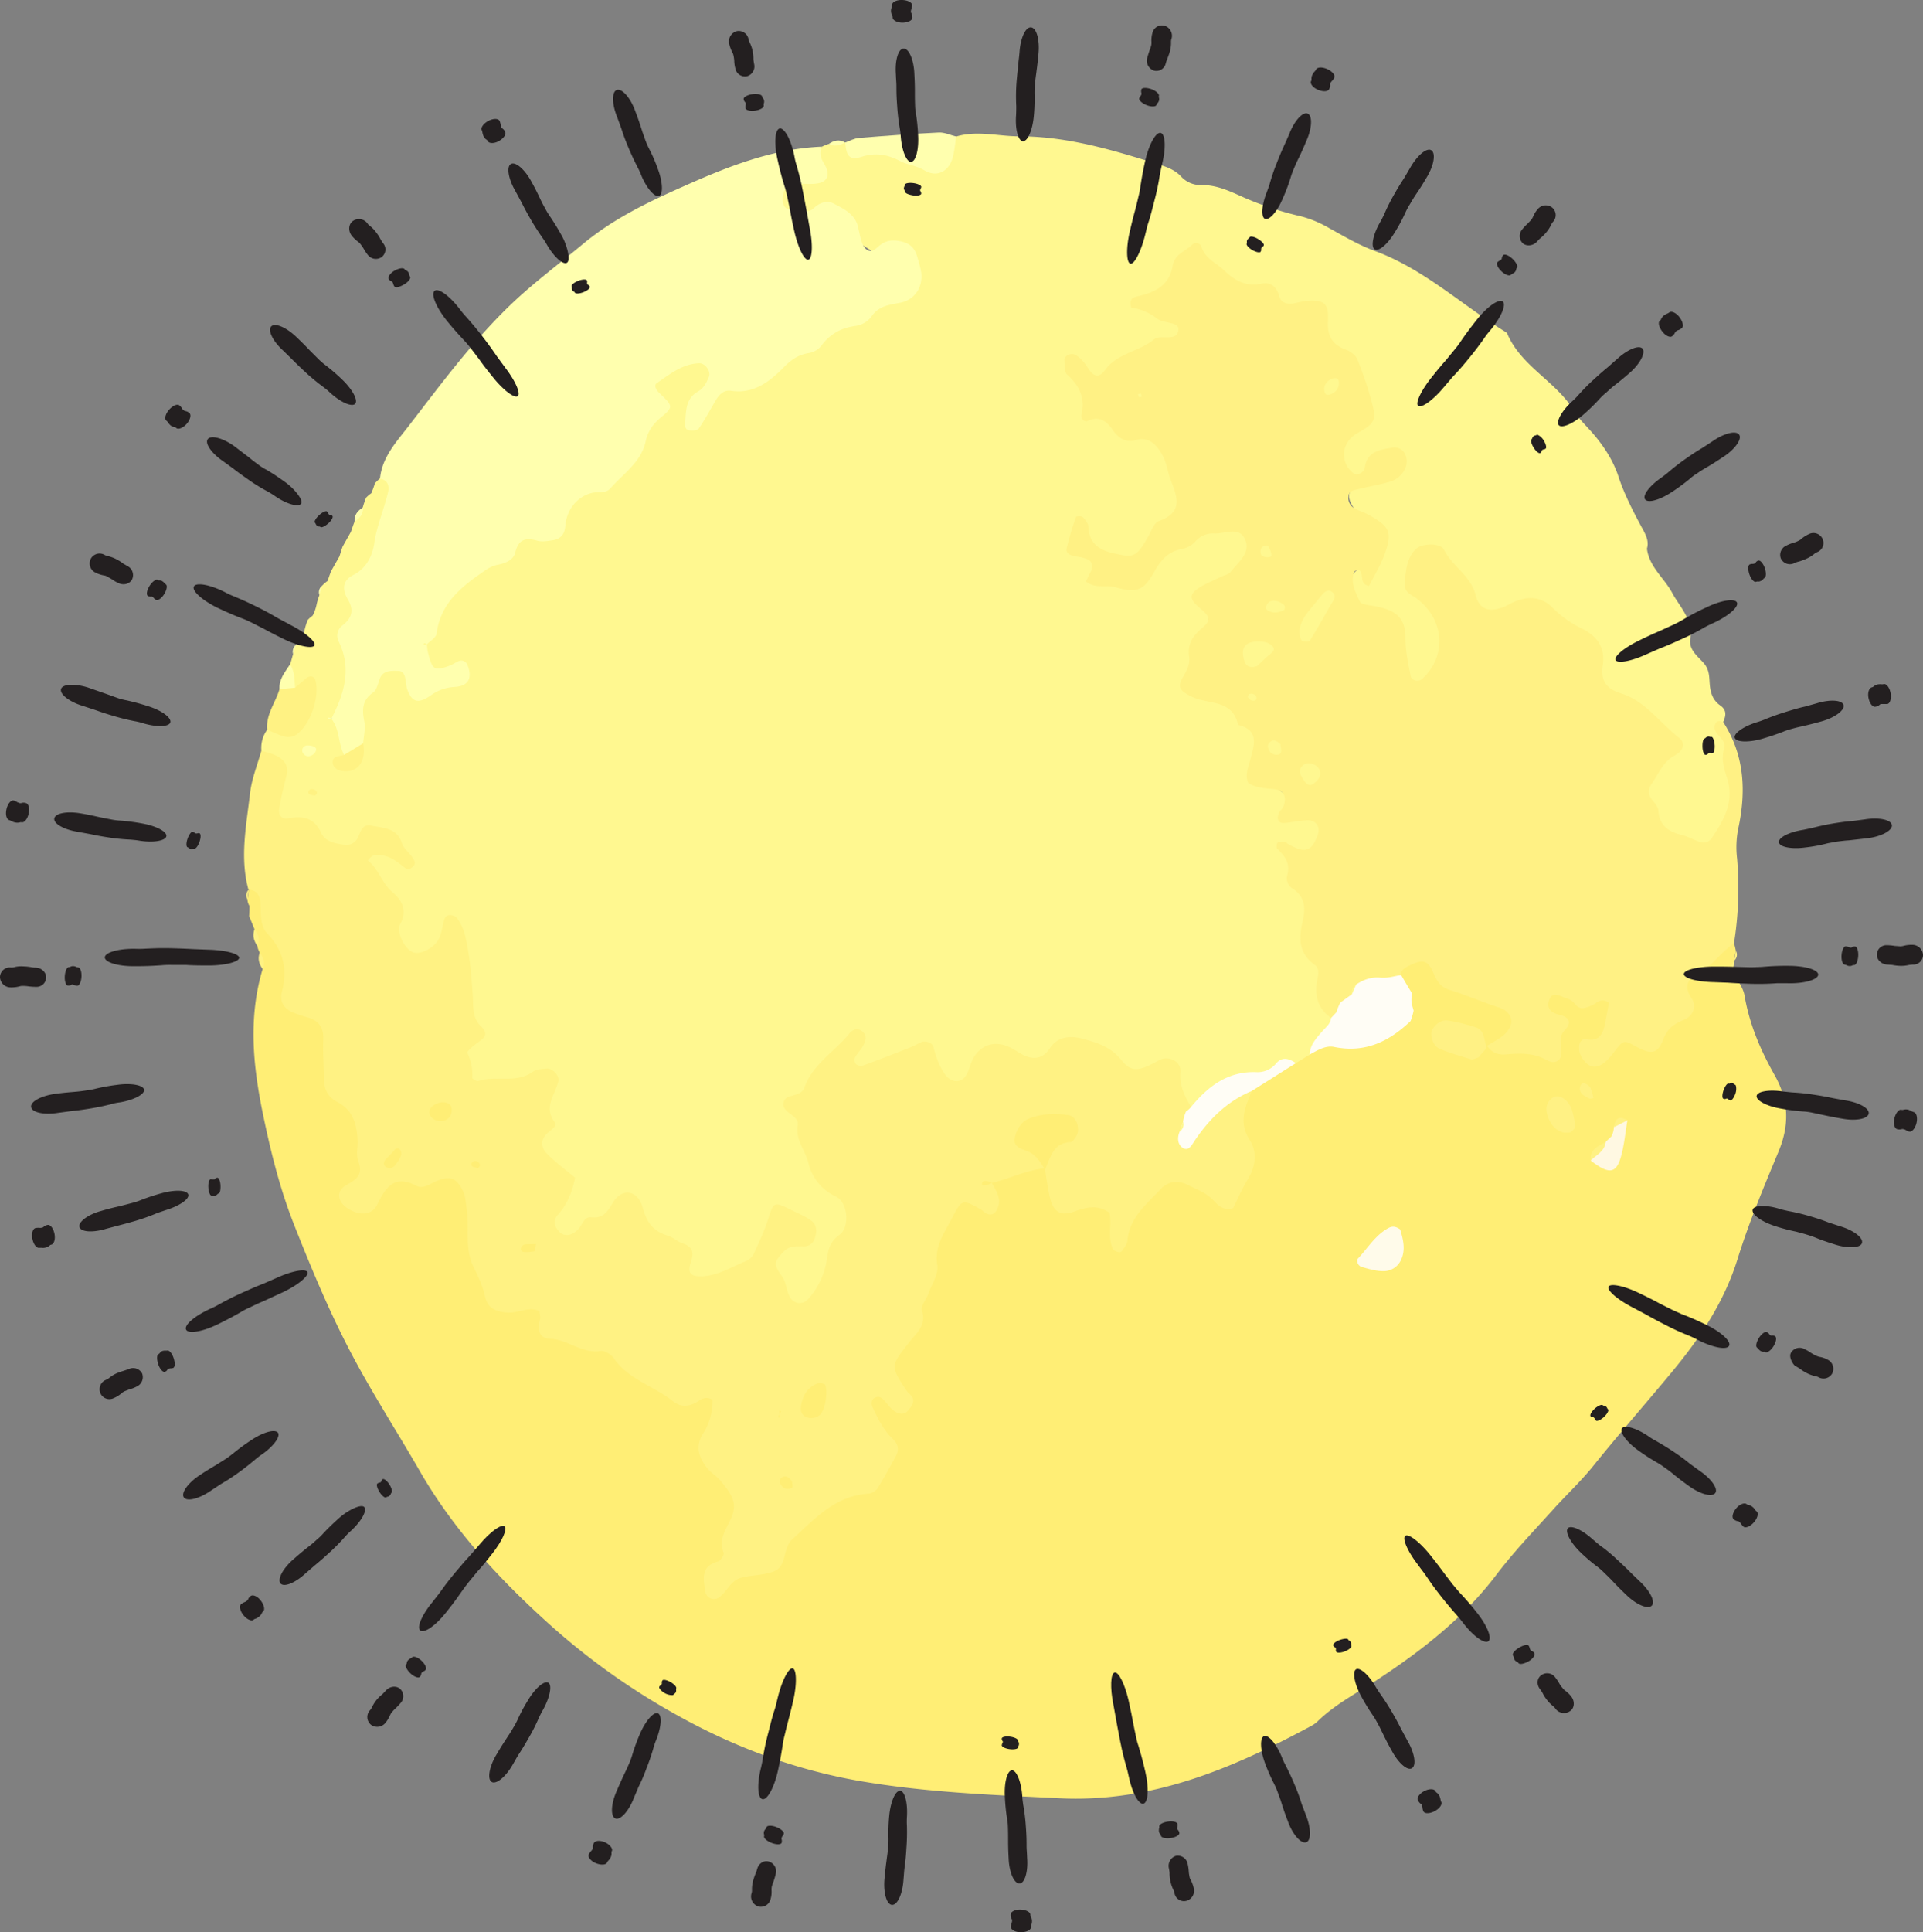 <svg xmlns="http://www.w3.org/2000/svg" width="1062.3" height="1067.1" viewBox="0 0 1062.3 1067.1">
  <rect x="0" y="0" width="1062.3" height="1067.1" fill="#808080" stroke="none"/>
  <title>banner8_109320374</title>
  <g id="Layer_2" data-name="Layer 2">
    <g id="Layer_2-2" data-name="Layer 2">
      <g id="banner8_109320374">
        <g>
          <path d="M924.1,328.1c4.3,7.5,10.8,14,9.8,23.7-1.5,6.6,3.4,10.1,7.1,14.2s3.1,8.4,3.6,12.9,2,8.1,5.7,10.7,3.2,5.7,1.6,9.1a188.8,188.8,0,0,1,6.8,40.2c.8,12.2-2.8,24.7-15.1,29.1-10.2,3.7-20.9-1.9-27.7-10.1s-13.7-21.6-4.1-32.1c13.5-14.8,5.7-22.7-6.6-30.7s-25.4-15-26.8-33.7c-.9-12-27.9-26.9-39.8-23.2-15.7,4.9-25.3.4-31.7-13.9a13.1,13.1,0,0,0-2.4-3.4c-5.2-4.8-8.4-16.3-17.1-10.9-10.4,6.5-2,14,2.7,20.7,9.3,13.2,15.1,26.9,3.8,41.9-2.9,3.9-6.6,7.6-12,6.8s-8-5.8-8.5-10.5c-1.4-15.4-5.9-26.8-22.5-33.2-11-4.2-8.8-16.6,2.1-23.4,9-5.5,8.7-13,3-20.5-15.2-20-15.4-19.9,6.3-30.4,1.9-.9,3.8-1.8,4.5-4.2-1.2-2.6-3.2-1.4-4.7-.3-5.9,3.8-10.9,13.9-18.9,5.3-6.6-7-8.1-17,.5-23.9,15.6-12.8,6.5-25.5-.2-36.8-13.2-21.9-32.3-36.7-58.3-41.3-2.6-.4.7.2-1.9-.5-10.1-2.7-15.4-17.9-25.9-13.9-8.5,3.2-10.9,16.8-21.6,20.7,4.6,5.5,10.7,5.8,14.9,9.2s7.1,9.5,1.5,11.7c-16.7,6.5-30.8,18.3-48.3,22.7-2,.5-3.8-1.3-5.1-2.4-.5,17.1,12.2,23.1,25.3,28.2,31.1,12.2,37.7,34.2,17.4,59.3-16.6,20.5-23.3,21-43.4,3.6-.7,5.6,4.9,5.9,7.1,8.9,12.5,16.4,16.2,16.7,30.7,1.5,9.4-9.8,21-15.7,33.8-18.9,7.3-1.9,15.8-2.8,20.7,5.1s.3,17.9-6.4,21.6c-21.8,12.1-13.8,36.1-22.8,53.1-3.8,7.1,3.1,10.5,9.5,12.9,16.8,6.5,26.1,16.8,26.1,37.1-.1,12.7,15.8,19.1,24.7,27.6,5,4.8,12.2,6.3,9.7,14.9s-7.3,13.1-17.2,9.9c12.5,28.6,13.5,59.8,23.3,88.7.6,10.4-7.2,16.3-12.3,23.7a21.9,21.9,0,0,1-7.7,4.7c-20.5,5.6-41.1,11-59.1,23.1-5.2-1.6-7.5-5.7-9.4-10.3s-2.2-9-5.2-8.2c-17.9,4.6-29.4-9-43.8-14.2-5.5-1.9-11-.7-15.8,2.6s-9.9,7.1-15.3,4.9c-14-5.5-24.6-4.8-33,9.9-3.9,6.7-12.8,4.5-15.8-1.2-8.9-16.8-20.3-11.6-33.1-6.3-8.1,3.3-18.2,7.3-18.8-8.1-31,24.4-32.4,37.2-4.2,74.4,2.9,3.8,6.4,7,7.3,12.1,1.4,7.7-15.6,47.6-22.2,52.1s-12.2,3.9-16.1-2.6-13.1-15.5-5.7-26.2c.8-1.1,2-1.9,2.7-3.1,2.8-4.4,11.4-3.3,10.4-10.9-.3-1.9-2.8-3.3-4.9-3.2-8.4.2-8.7,8-11,13.2-6.8,15.7-20.7,19-35.3,21.5-4.1.7-10.2-.1-10.4-4.4-.4-14.2-15.3-15.5-20.1-24.1-9.8-17.4-18.8-9-29.4-2.5-6.7,4.1-13.4,12-22.1,4.4s-2.5-13.8.7-20.6c1.2-2.6,3.1-6.4,1.4-7.8-19.2-15.5-7.7-36.6-9.2-55.4-11-.9-20.2,2.8-29.9,2.7-13.5-.3-19.1-10.1-15.2-19.1,9.7-22.8-4.3-42.7-1.2-67.2-10.6,7.9-15.9,18.7-27.1,14.1S216,515.7,216,506.3s-6.2-13.5-10.1-19.9c-2.8-4.6-8.4-9-4.4-14.7s9.9-3.5,18.1-1.2c-6.8-6.3-11.8-8.8-17.6-4.7-10.3,7.3-18.4,2.5-28.5-2.1-16.6-7.6-27.9-15.8-22.7-36.5,1.1-4.1-3.8-8.6-6.4-12.6a17,17,0,0,1,3.2-11.6c10.5-1.6,19.7-4.8,21.2-17.4.6-5.4-3.5-4.5-6.4-5.4-3.7-3.9-1.9-8.8-2.2-13.3h0c.7-1.8,1.1-3.7,1.7-5.6h0a19.3,19.3,0,0,1,1.7-5.3,13.2,13.2,0,0,1,2.8-2.5,34.7,34.7,0,0,0,1.9-5.7h0a33.8,33.8,0,0,1,1.7-5.4,15.5,15.5,0,0,1,2.7-2.4,23,23,0,0,0,2.1-5.7h0a34.7,34.7,0,0,1,1.6-5.5v-.2a17.5,17.5,0,0,1,1.6-5.2,18.7,18.7,0,0,1,3-2.6c.6-1.8,1.2-3.6,1.9-5.4l4.6-8.1c.6-1.8,1.1-3.7,1.8-5.5l4.5-8c.7-1.8,1.2-3.7,2-5.5v-.2c.3-3.3,4.2-4.6,4.6-7.9h0a47.2,47.2,0,0,1,1.8-5.3,16.8,16.8,0,0,1,2.9-2.5,51.4,51.4,0,0,0,2-5.5,33.1,33.1,0,0,1,2.7-2.6c11.6-1.5,8.8,7.3,8.2,12.8-1.3,10.9-3,22.9-9,31.6-13,18.8-14.1,39.1-13.7,60.4.2,9.1-.8,18-7.1,25.3a7.7,7.7,0,0,1-5.2,2.2c.7,1.3,2.3.3,3.1,1.2,5.6,4.8,6.5,10.9,5.4,17.6-.4,1.2-2,2.9-1.9,3,3.2,4.7,4.8.1,6-1.5s8.9-4,2.1-8.6c-3.5-11.1-2.6-21.2,4.8-31,10.2-13.6,14.1-14.3,26.3-2.1,5,5,5,5,23.6-2.4-12.8.7-20.7-2.1-19.8-14.7a23.7,23.7,0,0,1,1.4-5.7c9-32.5,35.3-46.8,62.9-59.7,2.5-1.1.6,1.5,1.9-.4,18-27.8,63.5-34,60.8-78.3-.6-10.1,19.8-20.6,29-16.4s7.9,10.4-2.7,27.3c5.8-4.8,8.3-11.1,15.1-13.1,34.8-10.4,60.4-38,94.2-50.5,6-2.2,8-7.5,6.4-13.6s-6.6-8.4-12.9-6.8c-.7.1-1.5.7-2,.5-18.2-9.4-32.8-25.8-56-26.1-4.1-.1-3.2-15.2,4.4-16C448,98.2,449.3,88.5,454.1,81a19.2,19.2,0,0,1,3.7-1.5c3.1.7,5.9-2,9-.8h.1c14.3,3.3,29.3,2.9,43.2,9,11.2,4.9,10.3-10.7,18.1-12.3,11.6-3.5,23.3-.1,34.9-.1,27.1,0,52.9,7.9,78.5,16,4,1.3,7.7,2.9,10.7,6a14.5,14.5,0,0,0,11.1,4.9c8.7-.2,16.2,3.5,23.6,6.8a177.8,177.8,0,0,0,31.4,10.4,60.8,60.8,0,0,1,15.2,6.2c8.5,4.7,16.9,9.7,25.9,13,26.9,9.9,47.7,29.5,71.5,44.3.6.4,1.4.8,1.6,1.3,7.8,18.4,27.5,26.6,37.3,43.3,2.1,3.5,5.2,6.5,7.9,9.5,7.1,7.7,13.1,16.5,16.3,26.3s8.6,20.2,13.9,29.9c1.6,3.1,2.9,6.2,1.8,9.8C911.1,313.4,919.8,319.5,924.1,328.1Z" fill="#fff890" fill-rule="evenodd"/>
          <path d="M715.9,587.1l7.6-4.7c4.4-7.5,11.6-9.5,19.4-9,11.1.7,20.3-2.9,28.3-10a14.6,14.6,0,0,0,4.3-5.3,16.4,16.4,0,0,0,.4-4.4,32.2,32.2,0,0,0-2-6.7c-1.5-3.3-2.8-6.6-2.6-10.3,4.9-10.6,13.6-13,21-5.2,9.6,10.2,21.7,13.8,33.6,18.8,6.3,2.7,13,6.1,12.1,14.5s-6.1,13.3-15.2,13.1-13.3-12.2-23.2-5.2c6.2,8.1,14.7,4.4,22.2,4.9,3.4,1.1,6.8.2,10.2,0,14-.8,36.8,6.8,20.4-22.2-1.2-2.1-.3-5.4,2.1-7.4s33.9,1.2,35.1,3.1c4.9,7.4,2.2,14.5-1.4,21.3-1.5,3-4.6,4.7-6,8.2,7.3-4.4,13-9.2,23.2-8.7,12.5.7,20.2-10.2,22.5-22.1,3.3-17.3,14.9-24.6,30-28.9.4,1.3.7,2.7,1,4.1a48.5,48.5,0,0,0-.9,5.5h0a7.7,7.7,0,0,0-.7,6.3c2.2,4.3,5.6,8.4,6.4,12.9,2.7,15.9,8.7,30,16.6,44s8.3,27.4,2.3,42c-8.2,19.7-16.5,39.5-22.8,59.8-7.4,23.7-20.7,43.5-36.2,62.2S894,792.3,879.8,810c-7,8.6-15.1,16.1-22.4,24.3-10.6,11.7-21.5,23.1-31.1,35.8-17.7,23.3-40.6,41.2-64.9,57.2-11.5,7.6-23.9,13.8-33.9,23.7a16.9,16.9,0,0,1-3.4,2.3c-43.5,23.5-88.2,42.4-139.2,39.8-36.5-1.8-73.1-3.2-109.3-9.4s-70.6-19-102.7-37.1a382.5,382.5,0,0,1-69-49.2c-27.7-24.9-53.1-52.2-71.9-84.8-12.1-21-25.2-41.3-36.6-62.6-12.7-23.7-23-48.5-32.9-73.5-7.9-20-13-40.6-17.3-61.5-5.5-26.7-8.1-53.2-.1-79.9.4-3.1-2-5.8-1.6-9a9.2,9.2,0,0,1-1.3-3.6c.6-3.3-1.9-6.1-1.6-9.3l-3-7.3a53.3,53.3,0,0,0,.2-5.6,7.2,7.2,0,0,1-1.1-3.5,48.6,48.6,0,0,0,.7-5.5h-.2c8-4.5,9.5,2.2,10.9,7,2.2,7.4,5.5,14.1,8.3,21.1,6.6,16.6,5.6,36.5,24.3,47.4,4.1,2.3,2.6,10.3,2.7,15.8.3,7,.1,14.5,5.2,19.6,17.3,17.3,16.9,37.4,10.5,59.8,10.9-12,24.4-13.3,39-15s21.8,4.9,24.3,18.1c1.6,8.9.6,18.1,3.1,26.8,4,13.7,6.5,29.8,27.2,27,1.3-.2,3.5-.1,3.9.7,10.7,21.8,37.1,18.3,52.8,32.7,10.3,9.6,22,18.5,38.6,16.5,12.9-1.6,10.3,9.1,8.1,15.7-4.2,12.5-2.9,22.6,6.8,32.1,6.8,6.7,8.6,15.4,5.2,24.9s-3.5,21.5-13.4,31c21.4-5.1,34.8-15.7,45.4-31.1,6.8-9.8,18.3-14.5,28.9-19.5,20.1-9.3,22.1-14.8,12.7-34.7-2.6-5.6-6.8-11.4-1.9-17.3s10,.2,17.3,1.2c-10.2-12.8-6.5-23.5,1.6-34.6,6.9-9.6,10.3-21.7,11.8-32.9,3.2-23,10.8-40.9,35.1-47.4a16,16,0,0,1,2.2-5.2c8.3-6,17.3-9.3,27.6-7.7a11.9,11.9,0,0,1,4.7,3.6c3.5,10.3,8,18.3,21.8,16.1,9.1-1.4,15.9,3.7,16.2,16,5.4-9.4,10.3-16.5,16.8-22.7,8.7-8.1,17.4-9.3,28.1-4.2,5.4,2.5,10.7,11.8,17.6,4.1a24.2,24.2,0,0,0,5.1-23.3c-4.1-13.2-4.9-25.6,7-35.7C701.2,595.6,706.7,587.1,715.9,587.1Z" fill="#ffee75" fill-rule="evenodd"/>
          <path d="M821.5,577.6c2.9-1.9,6-3.4,8.7-5.6,7.9-6.5,4.8-13.3-2.1-15.6-9.1-2.9-17.9-6.8-27-9.6-5.3-1.6-7.3-4.8-9.3-9.5-3.2-7.6-6.3-7.7-14.5-3.4-2.1,1.1-3.4,2.3-3.3,4.6-4,8.7-13.3,4.7-19.4,8.3a21.4,21.4,0,0,0-5.7,4.3c-1.5,1.7-3.1,3.2-4.8,4.8s-3.1,3.4-4.7,5a5.2,5.2,0,0,1-4.1,1.3c-7-4.9-9.1-11.9-7.8-19.9.6-3.5,1.8-7.3-1.3-9.5-9-6.4-8.7-15.1-6.6-24.1,1.7-7.4,1.4-13.6-5.7-18.1a6.6,6.6,0,0,1-2.8-7.3c1.8-6.4-1.3-10.5-5.5-14.5-.6-.6-.4-2.9.2-3.5s2.5-.5,3.7-.5,1.1.8,1.7,1.1c9.6,5.6,13.2,4.6,16.7-4.6,1.7-4.5-.9-8.5-5.7-8.3s-8.2,1.1-12.3,1.5-4.7-2.4-3.4-5.5c.5-1.3,1.9-2.2,2.4-3.4,2-4.9.5-8.9-3.8-9.6s-11.1-.4-15.6-3.7c-1.8-4.5,0-8.5,1.1-12.4,2-8.1,5.6-16.5-6.7-19.6-3-14.4-16.8-11.1-25.7-15.6-6.2-3.1-8-4.9-4.8-10.6,2.1-3.7,4.1-7.1,3.5-11.4-1-6.9,1.9-11.5,7.2-15.9s4.3-6.3-1.4-11.1-6.3-7.6.8-11.8c3.5-2,7.4-3.6,11.1-5.4,1.8-.9,4.3-1.3,5.3-2.8,4.1-5.3,11.2-10.4,7.9-17.8s-11-3.1-16.8-3.3a12.8,12.8,0,0,0-10.9,4.7,13.1,13.1,0,0,1-7,3.8c-7.5,1.4-11.6,5.8-15.3,12.4-5.9,10.7-9.8,12.2-21.6,8.8-5.3-1.5-11.3,1-16.3-3.2.9-1.8,1.6-3.6,2.6-5.3s1.5-5.4-1.5-6.8-5.3-1.4-8-2-4.2-2-3.8-4a159,159,0,0,1,5.2-17.5c.1-.4,2.9-.6,3.6,0s3.1,3.3,3.2,5c.3,9.3,5.6,13.2,14.1,15.1,11.3,2.5,12.4,2.2,19.1-9.5,1.7-3,3.2-7.4,5.7-8.3,14-4.9,10.1-13.7,6.4-23.3-1.6-4.4-2.1-9.3-4.6-13.6s-6.7-10.3-14.7-7.8c-5.1,1.5-9.4-1.1-12.4-5.5s-7.1-8.3-13.8-5.2c-2.1,1-4.1-1.4-3.6-3.4,2.2-9.2-1.1-16-7.9-22.1-1.6-1.4-1.3-5.1-1.5-7.8s3.5-4.5,6.1-3.1,5,4.2,6.9,7.2c3.2,5.1,6.2,5.6,9.4,1.2,6.9-9.5,18.8-10.1,27.2-17,3.7-3,12.8,1.8,13.4-5.3.4-4.6-8.2-3.2-12-6.3a29.5,29.5,0,0,0-14.1-5.9c-1.5-5.3,1.5-5.8,4.1-6.4,9.4-2.1,17.1-6.2,18.8-16.7,1.1-6.5,7.1-8,10.8-11.7a3.1,3.1,0,0,1,5.1,1.1c2,6.7,8.2,8.9,12.5,13.1,5.9,5.7,12,9.1,20.3,7.4,5.9-1.2,8.8,1.9,10.3,7.3.9,2.9,3.7,4,6.7,3.7s5.3-1.3,8.1-1.5c9.9-.7,12.5,1,12,11.4-.4,8.4,2.6,12.9,10.1,15.6,2.4.9,5.2,3,6.1,5.2a192.3,192.3,0,0,1,8.4,25.3c2.2,8.5.8,10.4-8.3,15.5s-9.8,15.9-2.6,21.9c2.5,2.1,6.2-.3,6.6-2.6,1.2-9.2,8-10,14.9-11.2a6.4,6.4,0,0,1,7.1,3,9.3,9.3,0,0,1,.5,8,13.3,13.3,0,0,1-9.1,7.9c-5.9,1.7-12.1,2.7-18.1,4.2-2,.4-4.1,1.2-4.3,3.7a6.7,6.7,0,0,0,3.6,6.8c2.4,1.3,5.1,2.1,7.5,3.4,12.3,6.8,13.5,9.8,8.3,23.3-2.2,5.6-5.4,10.8-8,16-4.5-.9-3.5-4.3-4.2-6.7s-1.6-2.3-3.1-1.8a2.4,2.4,0,0,0-1.2,1.4c-1.7,5.8,1.2,10.9,3.4,15.7.7,1.6,4.8,2,7.4,2.4,12.7,2.2,17.9,6.5,17.8,18.2,0,7.1,1.5,13.7,2.8,20.4.5,2.8,4.4,3.7,6.6,1.6,13.4-12.5,12.3-32.4-3-44.1-3.2-2.5-7.3-3.3-6.8-8.8s.8-14,6.5-19c3.5-3,13.4-3.1,15.2.7,4.6,9.3,14.8,14.2,17.5,25.1,1.9,7.7,7.2,9.4,14.4,6.9,2.6-.8,4.9-2.5,7.5-3.5,7.6-3,14.5-2.6,20.8,3.7A58.2,58.2,0,0,0,873,346.7c9.1,4.3,13.9,10.6,12.4,20.8-1.3,8.3,1.9,12.9,9.9,15.4,13.7,4.2,21.6,16.3,32.3,24.6,3.4,2.6,2.7,6.9-2.3,9.6-6.7,3.6-9,10.2-12.9,15.8-2.2,3.1-2,6.3.7,9.4,1.3,1.5,2.8,3.4,3,5.2.5,8.5,5.7,11.9,13.1,13.7,3.3.8,6.4,2.6,9.6,3.7a5.6,5.6,0,0,0,7.1-2.5c6.6-9.9,12.3-19.9,8.2-32.6-1.7-5.2-3.4-10.6-1.7-16.3s-6.1-7.5-5.2-12.7c.6-2.8,2.4-3,4.7-2.1,11.9,18.4,12.8,38.5,8.3,59.1a52.7,52.7,0,0,0-.6,16.3,193,193,0,0,1-1.7,46.8c-7.3,5-12.1,12.9-20.4,17-5.4,2.8-7.3,7.1-3,13.5,2.9,4.4.8,9.7-4.2,11.8s-8.9,4.3-11.3,10.4c-3.3,8.7-6.8,9-15.6,4.2-6.6-3.6-6.5-3.6-12.2,3.7a28,28,0,0,1-5.6,5.8c-2.9,2.1-6.3,2.7-9.3-.2s-4.9-6.7-3.6-11.1c.3-1,2.1-2.4,2.8-2.3,7.3,2,9.9-2.1,11.1-8.2.8-4,1.5-8,2.2-11.7-4.5-3.3-7,.6-9.8,1.6s-6,2.9-8.9-.9a10.3,10.3,0,0,0-5-3.3c-3-.9-7.1-3.8-9,.4s-.3,7.5,5.2,8.8,7.4,4.1,2.9,8.8.2,10.8-2.6,15.7c-3.3,3.3-6.3.8-9.2-.5-6.6-3-13.4-2.7-20.3-2.1C827.6,582.7,824.1,581.4,821.5,577.6Z" fill="#fff184" fill-rule="evenodd"/>
          <path d="M577.2,645.2c-10.4,1.1-19.6,5.8-29.3,8.1,2.3,4.2,5.3,8.4,3.4,13.5-1,2.7-2.9,4.9-6.2,3.5-1.3-.6-2.2-1.7-3.3-2.4-10-5.6-10.5-5.6-15.5,4.1s-10.2,16-8.5,26.8c.7,4.8-3,10.4-4.9,15.5-1.1,3.2-4.4,6.9-3.6,9.4,2.7,8.6-3.5,12.9-7.5,18.1-9.9,12.8-10,12.7-.7,26.7.4.5,1,1,1.5,1.5,3.6,3.3,1.3,6.3-.9,8.9s-5.1,2.1-7.5.5-3.8-3.9-5.7-5.9-3.3-2.6-5.3-1.5-2,3.5-1.1,5.3c2.9,6.3,6,12.5,11.1,17.4,2.9,2.7,3.6,5.8,1.8,9.2-3.3,6.1-6.6,12.2-10.2,18a7.1,7.1,0,0,1-4.9,3c-18.6,1.1-30.1,14.1-42.5,25.5-5.1,4.7-2.5,14.5-9.8,17.4-5.6,2.2-12.2,2-18.1,3.5s-7.8,7.6-12.2,10.8a4.8,4.8,0,0,1-7.7-3.3c-1.1-6.9-2.6-14,7.2-16.5,1.4-.4,3.4-3.9,2.9-4.9-4.7-11,8.6-18.6,5.2-28.9-1.2-3.8-4-7.2-6.6-10.4s-5.4-4.5-7.5-7.1c-4.5-5.7-7-11.8-2.6-19a33.6,33.6,0,0,0,5.4-18.9c-3.8-2.2-6.1-.4-8.3,1-4.6,2.8-9.1,3.2-13.5-.2-10.6-8.5-24.8-12-32.9-24-1.4-2-4.9-4.1-7-3.8-10.4,1.7-18-6.3-27.9-6.7-6.4-.3-7.2-5.1-5.7-10.7.4-1.1-.1-2.6-.3-4.6-5.8-2.8-11.7,1.2-17.6.8s-10.9-2.1-12.4-8.7-4-11.6-6.7-17.2c-4.5-9.6-2.1-20.2-3.4-30.4-.6-4.1-.6-8.1-2.7-11.9-3.3-6-6.4-7.4-13.4-4.7-3.8,1.4-7.8,4.9-11.7,2.9-12.2-6.3-16.8.4-21.7,10.3-3,6.1-9.8,6.3-16.1,2.3s-6.6-10-.7-13.2,8.9-6.1,6.4-12.7c-1.6-4.1-.2-8.2-.5-12.3-.5-8.4-2.5-16.3-11.1-20.7-5.6-2.8-7.5-7.6-7.5-13.6s-.6-13.8-.3-20.7-2.5-10.5-8.5-12.4a66.4,66.4,0,0,1-7.9-2.6c-5.2-2-7.9-6.1-6.5-11.4,3.2-12.4,1-22.9-8-32.3-4.5-4.8-3.3-11.8-3.9-17.9-.5-4.1-2.7-6.1-6.6-6.5-4.8-17.7-1.1-35.4.9-52.9.9-8.1,4.1-15.9,6.3-23.8,2.6.9,5.3,1.5,7.7,2.6,4.9,2.2,7.6,5.7,6.1,11.5s-3,12.1-4,18.2c-.6,3.2,1.5,5.8,4.7,5.2,8.1-1.5,14.6-.7,18.6,8.1,2.2,4.7,7.6,5.7,12.4,6.4a7.1,7.1,0,0,0,7.2-2.9c2.1-3.2,2.3-8.9,8.1-7.6s14.1.9,16.8,9.6c.9,3,4.1,5.3,6,8.2s1.2,4-.6,5.4-2.9.8-3.7.1c-3.8-2.9-7.4-6.1-12.5-6.9-2.6-.4-5.3-1.1-8,2.9,5.8,4.4,7.8,12.5,13.4,17.2s8.5,10.4,4.5,17.8a4.2,4.2,0,0,0-.6,1.9c-.4,5.1,3.5,12,7.6,13.7s12.5-2.6,14.8-8.4c1.3-3.2,1.5-6.7,2.6-9.9s5.2-2.6,6.9-.6,3.5,5.7,4.4,9.2c2.7,10.7,3.5,21.7,4.3,32.7.5,6.1-.6,12.8,4.4,17.7s1.7,6.8-2,9.5c-2.1,1.5-5.7,4.6-5.3,5.4a27.4,27.4,0,0,1,2.7,13.7c0,.6,2.5,2.1,3.3,1.8,9.7-3.3,20.8,1.6,30.1-5.1,2-1.5,5.1-1.5,7.8-1.8s7,3.7,6.4,6.7c-1.6,7.6-8.7,14.5-1.9,23.2,1.4,1.9-2.6,4.2-4.5,6.1-3.8,3.6-3,8,0,11,4.8,4.9,10.3,8.9,15.6,13.3-1.6,7.9-4.3,14.7-9.5,20.5-2.9,3.1-2,6.4.6,9.2s6.6,2.8,10.5-1.1c2.3-2.3,3.4-7.2,7.2-6.7,7,.7,9-3.1,12.2-8.3,5-8.2,13.7-6.7,16.3,2.8s6.5,13.3,14.4,15.8c2.6.8,4.8,3,7.3,3.9,5.8,1.9,6.9,4.6,4.9,10.7s.1,8.1,7.1,7.6c8.7-.7,15.7-5.3,23.3-8.3a8.6,8.6,0,0,0,4.3-3.9c2.8-6.2,5.8-12.4,7.9-18.9,3.3-10.1,3.1-10.3,13.2-5.3,3.7,1.8,7.6,3.4,10.8,5.8s3.1,6.1,1.9,9.6a6.1,6.1,0,0,1-6.1,4.5c-4.1,0-7.8-.6-11.3,3.1-4.8,5.2-5.8,6.5-.9,13.2,2.7,3.6,2.4,7.8,4.4,11.4a6.1,6.1,0,0,0,10.2,1.5,41.9,41.9,0,0,0,10.4-22.3c.8-5.3,1.6-9.5,7.1-13.4s4.7-17.9-2.3-21.1-12.9-9.7-15-18.3c-1.7-7.1-7.3-12.8-5.9-21.1.9-5.8-10.1-6.8-7.6-13.2,1.6-4.2,9.3-2,11.3-7.6,4.7-13,16.8-19.8,25-29.9,1.8-2.1,4.6-3.2,7.2-.8s1.6,5.1.3,7.6-3.4,4.3-4.6,6.7a3.9,3.9,0,0,0,.6,3.6,4.9,4.9,0,0,0,3.7.8c9-3.3,18-6.8,26.9-10.3,2-.8,3.7-1.9,5.6-2.7s5.9.1,6.6,2.9c1.4,5.4,3.2,10.6,6.5,15.1s9.4,5.3,12.2-1c1.5-3.1,2.1-6.7,4.1-9.5,4.8-6.7,12.1-8.2,19.8-4.4,1.8.9,3.5,2.1,5.3,3.1,6.2,3.7,12.1,3.7,16.3-2.7s10.9-7.3,18.2-5.3,15.3,4.2,21.2,11.5,9.7,6.5,21,.3c5-2.8,12.3.5,11.8,6.4-.6,7.7,2.3,13.5,5.9,19.4a9.4,9.4,0,0,1-.1,4.4c-.3,1.3-.8,2.6-1.2,3.8l-.4,1.8a1.9,1.9,0,0,0,1.4,2.5c10.1-9.1,16.3-24.3,33.8-21.3-3.7,8.9-7.5,17.3-1.1,27.2,4.2,6.5,3.3,14.3-1,21.4-3.2,5.2-5.6,10.9-8.2,16.1-5.4,1.8-8.5-1.8-11-4.4-4.1-4.2-9.1-5.9-14-8.4s-10.7-2.3-14.9,2.2c-7.9,8.5-17.4,15.8-18.5,28.7-.2,1.9-1.7,3.6-2.8,5.3a2.4,2.4,0,0,1-1.7,1c-1.2-.3-2.9-.8-3.4-1.7-3.3-6.4-.5-13.5-2-20.1-6.4-4.6-12.6-3.2-19.5-.7s-11.2.9-13.3-7.3c-1.3-5.3-2-10.8-2.9-16.6-2.2-10.3,5.5-14.7,8.8-21.2C569,621.6,569,621.6,577.2,645.2Z" fill="#fff283" fill-rule="evenodd"/>
          <path d="M183,397c7-13.6,11.5-27.4,4.2-42.5a7.1,7.1,0,0,1,2.1-9.2c5.2-4,6.3-8.5,2.9-14.2s-3-10.6,3.2-13.7,10.3-9.6,11.4-17.8,5.3-18.3,7.5-27.5c.8-3.2.3-7-4.4-7.7,1.1-11.8,9-20.3,15.6-28.8,18.9-24.5,37.3-49.6,60.3-70.8,11.6-10.6,24.3-20.1,36.4-30.2,16.8-13.9,35.8-23,55.2-31.6,24.4-10.9,49.4-20.9,76.7-22-1.5,3.4-.8,6.4,1.3,9.6,3.5,6,1.8,10.1-4.5,10.8-4.1.5-8.3-.2-12.3.1s-6.5,4.2-6.2,9.2,3.5,5.2,7.2,5.3,7,1.8,9.8-.9,7-4.9,11.1-2.7,11.5,5.3,13.3,12.2c.9,3.3,1.4,6.8,2.6,9.9s4.1,5.9,7.8,2.5,6.7-4.6,11.2-4.1c6.5.8,9.9,3.3,11.5,9.6a58.5,58.5,0,0,1,2,8c1,8-3.5,15.1-11.6,16.7-6.2,1.2-12,1.7-16,7.8a13.5,13.5,0,0,1-8.7,5c-8,1.1-14.2,4.5-19,11.1a11.2,11.2,0,0,1-6.9,3.9c-5.8.9-9.8,3.8-13.9,8-7.8,7.9-16.6,14.7-29,12.8-3.9-.6-6.4,2-8.3,5.1-3.1,5.2-6,10.7-9.5,15.8-.7,1.1-3.7,1.2-5.5.9s-2.1-2.1-2-3.2c.5-6.8-.1-14.1,7.1-18.2,3.3-1.9,4.7-5,6-8.1s-2.2-7.6-5.3-7.5c-9.4.3-16.3,6.1-23.5,11-1.6,1.1-.5,3.6,1.3,5.3,7.7,7.3,8,7.8,1.4,13.3-4.6,3.7-7.6,7.9-8.8,13.5-2.5,11.6-12.3,17.8-19.5,26-2.5,2.9-6.3,1.8-9.6,2.4-8.3,1.7-14.5,8.9-15.3,18.2-.4,5.1-2.8,7.5-7.4,8.1-2.7.4-5.6.9-8.1.2-6.6-1.9-10.4-.7-12.2,6.6-1,4.2-5.6,5.9-9.7,6.7s-7.2,3.3-10.6,5.7c-11.6,8.2-21.2,17.2-23.1,32.3-.3,2.2-3.5,4-5.4,6h0c.2,1.3.2,2.7.5,4,2.5,10.1,3.5,10.8,11.9,7.8,1.9-.7,3.6-2,5.5-2.7s3.9.4,4.6,2.4c2.8,7.3.4,11.6-7.3,12a24.5,24.5,0,0,0-13.1,4.7c-7.1,4.9-10.5,3.7-13.1-3.8a25.7,25.7,0,0,1-.6-4c-.5-2.7-.9-5.8-4.3-5.8s-8.4-.6-10.2,4.6c-.9,2.5-1.6,5.8-3.4,7.2-6.2,4.2-6.4,9.4-5.1,16,.8,3.9-.3,8.2-.6,12.2-1.9,4.8-5.1,7.4-10.5,6.4-3.4-6.3-2.3-14.2-7.1-20Z" fill="#ffffae" fill-rule="evenodd"/>
          <path d="M528.2,75.4c-.6,4-.9,8.2-2,12-2.3,7.6-8.9,10.8-15.7,6.6-4.3-2.6-9-2.8-13.2-5-6.9-3.7-13.8-4.9-21.6-2.3s-8.2-2.8-8.8-8c2.5-.9,5-2.3,7.6-2.5,14.6-1.2,29.3-2.3,44-3C521.7,73,525,74.6,528.2,75.4Z" fill="#ffffae" fill-rule="evenodd"/>
          <path d="M163,379.8l6.3-5.3c2.2-1.8,4.4-.8,4.9,1.1,2.7,9.8-3.4,26.2-11.3,30.6a8.5,8.5,0,0,1-5.9.5c-3.2-.8-6.3-2.5-9.4-3.7-.8-8.4,4.6-14.9,6.8-22.4C156.8,375.8,160,378.4,163,379.8Z" fill="#fff283" fill-rule="evenodd"/>
          <path d="M163,379.8l-8.6.8c-.4-5.6,3.1-9.4,5.8-13.7C162.9,370.8,162.6,375.4,163,379.8Z" fill="#ffffae" fill-rule="evenodd"/>
          <path d="M200.5,280.2c.3,3.7-1.8,6-4.6,7.9C195.5,284.4,197.6,282.1,200.5,280.2Z" fill="#ffffae" fill-rule="evenodd"/>
          <path d="M140.6,513.2c2.1,2.8,3.3,5.8,1.6,9.3C140.2,519.6,139.3,516.6,140.6,513.2Z" fill="#fff283" fill-rule="evenodd"/>
          <path d="M143.5,526.1c2,2.8,3.2,5.7,1.6,9.1C143.1,532.4,142.2,529.5,143.5,526.1Z" fill="#fff283" fill-rule="evenodd"/>
          <path d="M466.8,78.7c-2.8,1.6-5.8,2.5-9,.8C460.7,77.5,463.7,76.8,466.8,78.7Z" fill="#ffffae" fill-rule="evenodd"/>
          <path d="M958,530.5c.4-1.9.6-3.7.9-5.5A4.3,4.3,0,0,1,958,530.5Z" fill="#fff184" fill-rule="evenodd"/>
          <path d="M957.3,536.8a5.5,5.5,0,0,1,.7-6.3C957.8,532.6,957.5,534.7,957.3,536.8Z" fill="#fff184" fill-rule="evenodd"/>
          <path d="M207.2,267c-.7,1.8-1.3,3.7-2,5.5C205.9,270.7,206.5,268.8,207.2,267Z" fill="#ffffae" fill-rule="evenodd"/>
          <path d="M202.3,275l-1.8,5.3Z" fill="#ffffae" fill-rule="evenodd"/>
          <path d="M195.8,288.3c-.6,1.8-1.3,3.7-2,5.5C194.5,292,195.2,290.1,195.8,288.3Z" fill="#ffffae" fill-rule="evenodd"/>
          <path d="M189.3,301.8l-1.8,5.5Z" fill="#ffffae" fill-rule="evenodd"/>
          <path d="M182.9,315.4c-.7,1.8-1.3,3.6-1.9,5.4C181.6,319,182.2,317.2,182.9,315.4Z" fill="#ffffae" fill-rule="evenodd"/>
          <path d="M178,323.4c-.5,1.7-1,3.4-1.6,5.2A4.7,4.7,0,0,1,178,323.4Z" fill="#ffffae" fill-rule="evenodd"/>
          <path d="M176.4,328.8c-.6,1.8-1.1,3.6-1.6,5.5C175.3,332.4,175.8,330.6,176.4,328.8Z" fill="#ffffae" fill-rule="evenodd"/>
          <path d="M174.8,334.3l-2.1,5.7Z" fill="#ffffae" fill-rule="evenodd"/>
          <path d="M170,342.4c-.6,1.8-1.1,3.6-1.7,5.4C168.9,346,169.4,344.2,170,342.4Z" fill="#ffffae" fill-rule="evenodd"/>
          <path d="M168.3,347.8c-.6,1.9-1.3,3.8-1.9,5.7C167,351.6,167.7,349.7,168.3,347.8Z" fill="#ffffae" fill-rule="evenodd"/>
          <path d="M163.6,356l-1.7,5.3A5.1,5.1,0,0,1,163.6,356Z" fill="#ffffae" fill-rule="evenodd"/>
          <path d="M161.9,361.3c-.6,1.9-1.1,3.8-1.7,5.6C160.8,365.1,161.3,363.2,161.9,361.3Z" fill="#ffffae" fill-rule="evenodd"/>
          <path d="M137.4,491.3c-.3,1.8-.5,3.7-.7,5.5A4.5,4.5,0,0,1,137.4,491.3Z" fill="#fff283" fill-rule="evenodd"/>
          <path d="M137.8,500.3c0,1.8-.1,3.7-.2,5.6C137.7,504,137.8,502.1,137.8,500.3Z" fill="#fff283" fill-rule="evenodd"/>
          <path d="M740.4,553.7l6.4-4.6a18.6,18.6,0,0,1,2.4-5.4c3.9-2.6,8-4.2,13.1-3.8s7.8-.9,11.7-1.4c2,3.4,4,6.8,6.1,10.2a15.2,15.2,0,0,0-.3,5.2c.3,1.4.7,2.8,1.1,4.2a31.8,31.8,0,0,1-1.7,5.8c-11.8,11.3-25.1,17.8-42.2,14.3-4.7-1-9.3,1.9-13.5,4.2.1-5.1,3.3-8.6,6.3-12.1s5-4.5,5.5-8.1l2.9-3.1A36,36,0,0,1,740.4,553.7Z" fill="#fffdf5" fill-rule="evenodd"/>
          <path d="M655.2,613.8a11.2,11.2,0,0,0,2.8-2.5c9.4-11.4,20.4-19.9,36.3-19.2a13.1,13.1,0,0,0,10.7-4.9c3.5-3.9,7.2-2.5,10.9-.1l-24.4,15.4c-13.7,5.7-23.8,15.8-31.9,28-1.4,2.2-3.1,5.3-6.1,3.5s-3.3-5.7-1.8-9.1c.7-1.7,1.3-3.5,1.9-5.3h-.1A23.6,23.6,0,0,1,655.2,613.8Z" fill="#fffdf5" fill-rule="evenodd"/>
          <path d="M190.1,416.9l10.5-6.4c1.9,10.3-3.2,16.8-12,15.2-2.9-.5-5.2-2.5-4.8-5.4S187.8,417.7,190.1,416.9Z" fill="#fff283" fill-rule="evenodd"/>
          <path d="M167.1,415.4a2.8,2.8,0,0,1,2.3-3.7c1.6-.2,4.2.3,5,1.4s-.5,3.3-2.3,4.1S168.4,417.9,167.1,415.4Z" fill="#ffffae" fill-rule="evenodd"/>
          <path d="M173.9,439.4c-1.1-.3-2.7-.3-3.3-1.1s-.1-2.5,1.7-2.5a3.3,3.3,0,0,1,1.9.6C175.5,437.4,175.3,438.5,173.9,439.4Z" fill="#fff283" fill-rule="evenodd"/>
          <path d="M183,396.9c-.7.1-1.8.3-1.9.1s.3-1.4,1.9,0Z" fill="#ffffae" fill-rule="evenodd"/>
          <path d="M816.7,584c-1.5.4-3,1.3-4.1,1-5.9-1.8-11.8-3.5-17.4-5.8-3.6-1.5-5.7-7.8-3.9-10.7s4.8-5.4,8.4-4.9a93.5,93.5,0,0,1,15.8,3.9c4.7,1.5,4.1,6.7,5.6,10.2C821.7,579,818.2,582,816.7,584Z" fill="#fff184" fill-rule="evenodd"/>
          <path d="M773.5,679c1.5,5.2,3.2,11.1.4,16.9a10.5,10.5,0,0,1-9.8,6.1c-4,0-8-1.2-11.8-2.3-2.3-.6-3.2-3.6-2.1-4.7,5.5-5.8,9.6-13,17-16.9C769.2,677.1,771,677.2,773.5,679Z" fill="#fffbea" fill-rule="evenodd"/>
          <path d="M867.8,625.3a17.3,17.3,0,0,1-3.9.2c-4.4-1-6.9-4.1-8.5-8s-1.9-8,1.9-11,9.1,1,10.9,6a40.5,40.5,0,0,1,1.9,9.8C870.2,623.3,868.6,624.3,867.8,625.3Z" fill="#fff184" fill-rule="evenodd"/>
          <path d="M899,618.7c-1.1,6.5-1.7,13.2-3.4,19.5-2.7,10.1-6.7,10.6-16.9,2.7.2-5.6,7.4-5.4,8.3-10.3l3.1-2.9a11.6,11.6,0,0,0,1.4-4.9v-.3C893.1,619.3,895.4,617.8,899,618.7Z" fill="#fff8e2" fill-rule="evenodd"/>
          <path d="M878.3,606.8c-2.4-1.2-5.2-2.2-5.6-5.2-.2-1.1.5-2.9,1.4-3.3s3.6.8,4.5,2.5a45.8,45.8,0,0,1,1.7,5.6Z" fill="#fff184" fill-rule="evenodd"/>
          <path d="M887,630.6c-.5,5.2-5.1,7.2-8.3,10.3C878,634.7,883,633,887,630.6Z" fill="#fff184" fill-rule="evenodd"/>
          <path d="M899,618.7l-7.4,3.8C892.2,617.5,894.5,616,899,618.7Z" fill="#fff184" fill-rule="evenodd"/>
          <path d="M891.5,622.8c-.5,1.6-1,3.3-1.4,4.9C890.5,626.1,891,624.4,891.5,622.8Z" fill="#fff184" fill-rule="evenodd"/>
          <path d="M779.8,553.9l.3-5.2Z" fill="#fff184" fill-rule="evenodd"/>
          <path d="M779.2,563.9c.6-1.9,1.2-3.9,1.7-5.8C780.4,560,779.8,562,779.2,563.9Z" fill="#fff184" fill-rule="evenodd"/>
          <path d="M718.6,352.9c-1.7-4.1-.3-8.1,1.6-11.5s5.7-7.4,8.6-11.1c1.7-2,3.8-5.2,6.4-3.8,4.3,2.4.9,5.6-.5,8.3-3.6,6.4-7.3,12.8-11.1,19-.4.7-2.3.5-3.6.4S719.1,353.4,718.6,352.9Z" fill="#fff890" fill-rule="evenodd"/>
          <path d="M694.5,367.8c-4.1,1.4-6.2.1-7.1-2.8-2.6-8,1.1-11.7,10.8-10.5a7.8,7.8,0,0,1,5,2.7c1.4,1.9-.6,3.3-2.1,4.5S696.2,366.2,694.5,367.8Z" fill="#fff890" fill-rule="evenodd"/>
          <path d="M728.7,424.7c1.7,3.5-.4,6.2-3.2,8.2s-4.6-.9-6-3.1-2.3-4.9.2-7.1S726.8,421.6,728.7,424.7Z" fill="#fff890" fill-rule="evenodd"/>
          <path d="M736.4,217.1c-1.1.7-2.8,1.2-3.7.8s-1.7-3.3-.8-5.1,3.2-4.4,6.4-3.9a2,2,0,0,1,1.2,1.3A6.3,6.3,0,0,1,736.4,217.1Z" fill="#fff890" fill-rule="evenodd"/>
          <path d="M709.2,337c-3,1.4-6.1,1.9-9.1,0a2.6,2.6,0,0,1-.9-1.7c.5-1.1,1.1-2.5,2.1-3,2.5-1.1,5-.4,7.2,1.2A2.2,2.2,0,0,1,709.2,337Z" fill="#fff890" fill-rule="evenodd"/>
          <path d="M707.3,411c.1,1.2.8,3.2.2,4.8s-4.8,1.5-6.2-1-1.1-3.8.5-5.2S705.3,409,707.3,411Z" fill="#fff890" fill-rule="evenodd"/>
          <path d="M696.7,306.5c-.8-2.2-.5-4.3,1.8-5.1s2.5,1.1,3.1,2.2,1,3.2.5,3.7S698.3,308.2,696.7,306.5Z" fill="#fff890" fill-rule="evenodd"/>
          <path d="M689.3,385.1c.1-1.6,1.1-2.3,2.8-1.8a3.2,3.2,0,0,1,1.7,1c.7,1.4.2,2.7-1.5,2.7S690.3,385.8,689.3,385.1Z" fill="#fff890" fill-rule="evenodd"/>
          <path d="M628.7,217.6c.6-.1,1.4-.4,1.5-.3a3.7,3.7,0,0,1,.5,1.8c-.6.1-1.4.4-1.5.3A5.3,5.3,0,0,1,628.7,217.6Z" fill="#fff890" fill-rule="evenodd"/>
          <path d="M749.2,543.7l-2.4,5.4A5.7,5.7,0,0,1,749.2,543.7Z" fill="#fff890" fill-rule="evenodd"/>
          <path d="M740.4,553.7c-.8,1.8-1.5,3.6-2.2,5.4C738.9,557.3,739.6,555.5,740.4,553.7Z" fill="#fff890" fill-rule="evenodd"/>
          <path d="M577.3,646c-2.7-4.5-5.2-8.6-10.1-10.4-3.2-1.1-7.2-2.3-6.7-6.5s3.2-9.4,7.8-11.3c7.1-2.9,14.7-3,22.2-1.9,4.3.7,6.6,8.1,3.8,11.9-.7,1.1-1.8,2.8-2.7,2.9C581.8,631,580.3,639.1,577.3,646Z" fill="#ffee75" fill-rule="evenodd"/>
          <path d="M455.7,764.5c1.8,3.5.3,14.3-2.8,16.9a7,7,0,0,1-7.6,1.1c-2.9-1.2-3.2-3.8-2.7-6.7,1.1-5.7,3.9-10,9.6-12C453.2,763.5,454.5,764.2,455.7,764.5Z" fill="#ffee75" fill-rule="evenodd"/>
          <path d="M238,616.7c-1.3-2.1-1-4.1.6-5.5,3.3-3.2,9.2-3.3,10.6-.1a6.6,6.6,0,0,1-.7,5.6C246.1,620,240.6,619.8,238,616.7Z" fill="#ffee75" fill-rule="evenodd"/>
          <path d="M217.4,635.8c.9-1.6,2.3-2.1,3.4-1.1a3.7,3.7,0,0,1,.7,3.5,20.1,20.1,0,0,1-3,5c-1.3,1.8-3.2,2.5-5.2,1.3s-1.3-3.1.1-4.6S216.2,637.1,217.4,635.8Z" fill="#ffee75" fill-rule="evenodd"/>
          <path d="M437.5,818.1c.1,1.2.6,3.2.1,3.5-2.6,1.4-5,.5-6.4-1.9-.6-.8-.5-3,.2-3.4C434,814.3,435.9,815.8,437.5,818.1Z" fill="#ffee75" fill-rule="evenodd"/>
          <path d="M296.1,687c-.6,2.8-.7,4-1,4a18.9,18.9,0,0,1-5.8.4c-1.7-.3-2.1-1.8-.9-3.2a2.7,2.7,0,0,1,1.7-1Z" fill="#ffee75" fill-rule="evenodd"/>
          <path d="M264.1,645.1c-1.2-.4-3-.4-3.5-1.3s0-2.4,1.8-2.6a2.3,2.3,0,0,1,1.8.6C265.5,643,265.4,644.1,264.1,645.1Z" fill="#ffee75" fill-rule="evenodd"/>
          <path d="M546.1,654.2l-3.6.5c-.3-3.1,1.8-2.6,3.6-2.2a4.8,4.8,0,0,1,1.8.8Z" fill="#ffee75" fill-rule="evenodd"/>
          <path d="M655.2,613.8c-.5,2-1.1,3.9-1.7,5.9C654.1,617.7,654.7,615.8,655.2,613.8Z" fill="#fff890" fill-rule="evenodd"/>
          <path d="M653.6,619.6a4.7,4.7,0,0,1-1.9,5.3C652.3,623.1,653,621.4,653.6,619.6Z" fill="#fff890" fill-rule="evenodd"/>
          <polygon points="430.6 781 430.5 779 431.5 779.3 430.6 781" fill="#ffee75" fill-rule="evenodd"/>
          <polygon points="430.6 781 430.6 782.9 429.6 782.7 430.6 781" fill="#ffee75" fill-rule="evenodd"/>
          <path d="M235.8,355.9c-.6,0-1.8.2-1.8,0s.2-1.3,1.8,0Z" fill="#fff890" fill-rule="evenodd"/>
        </g>
        <g>
          <g>
            <path d="M983,667.6c2.3.7,3.1.8,4.8,1.2a115.1,115.1,0,0,1,12.1,2.9c5.1,1.5,7.8,2.5,10.1,3.4l6.4,2.1c7.5,2.2,12.9,6.3,12.2,9.2s-7.9,3.2-15.2.8c-5.1-1.6-7.8-2.6-10-3.5s-3.2-1.2-6.4-2.2l-4.8-1.3a102.7,102.7,0,0,1-12-3.2c-7.5-2.5-12.6-6.4-12-8.9S975.5,665.3,983,667.6Z" fill="#231f20"/>
            <path d="M987.4,543h-5.8a138.6,138.6,0,0,1-14.6.3c-6.3-.2-9.7-.4-12.5-.6l-7.9-.3c-9.2-.2-16.5-2.2-16.4-4.5s7.7-4.1,16.9-4.1c6.3,0,9.7.1,12.4.2l8,.2,5.8-.2a143.9,143.9,0,0,1,14.6-.6c9.3,0,16.6,2.2,16.5,4.9S996.7,543.3,987.4,543Z" fill="#231f20"/>
            <path d="M1004.6,760.6a5.8,5.8,0,0,0-1.9-.6,20,20,0,0,1-4.8-1.8,22.9,22.9,0,0,1-3.6-2.3c-.7-.4-1.2-.8-2.4-1.4s-3.9-4.8-2.6-7.3a5.5,5.5,0,0,1,7.6-2.1,21.3,21.3,0,0,1,3.6,2.1l2.4,1.4,1.9.7a14.4,14.4,0,0,1,4.8,1.6,5.6,5.6,0,0,1,2.6,7.5A5.5,5.5,0,0,1,1004.6,760.6Z" fill="#231f20"/>
            <path d="M975.2,746.7a1.2,1.2,0,0,0-.8-.2,2.7,2.7,0,0,1-1.8-.4,4.4,4.4,0,0,1-1.2-1.1,4.5,4.5,0,0,0-.7-.7c-1-.6-.5-3,.9-5.3s3.6-3.9,4.5-3.3a4.6,4.6,0,0,1,1.2,1,1.6,1.6,0,0,0,.7.7,1.2,1.2,0,0,0,.8.2,2.2,2.2,0,0,1,1.8.4c1,.6.6,3.1-.9,5.5S976.1,747.3,975.2,746.7Z" fill="#231f20"/>
            <path d="M985.1,602.8l4.9.5a116.3,116.3,0,0,1,12.3,1.3c5.2.8,8,1.4,10.4,1.9l6.6,1.2c7.6,1.1,13.5,4.4,13,7.3s-7,4.2-14.6,2.8c-5.3-.9-8.1-1.5-10.4-2l-6.6-1.4a34.1,34.1,0,0,0-4.9-.6,113,113,0,0,1-12.2-1.6c-7.7-1.3-13.6-4.5-13.2-7S977.4,601.6,985.1,602.8Z" fill="#231f20"/>
            <path d="M1050.4,612.9a1.7,1.7,0,0,0,1,0,5.3,5.3,0,0,1,2.6-.1,7.7,7.7,0,0,1,2,.9l1.2.5c1.5.3,2.2,3.1,1.5,6s-2.5,5.1-4,4.7a4.3,4.3,0,0,1-1.9-.8,3.9,3.9,0,0,0-1.3-.5,1.7,1.7,0,0,0-1,0,5.1,5.1,0,0,1-2.5,0c-1.5-.5-2.2-3.2-1.5-6S1048.9,612.5,1050.4,612.9Z" fill="#231f20"/>
            <path d="M955,598.4c.3.1.4,0,.6,0a1.7,1.7,0,0,1,1.5-.2,4.4,4.4,0,0,1,1,.6c.2.1.3.3.6.4s.8,2.4,0,4.7-2.1,4.1-2.9,3.8a2.1,2.1,0,0,1-1-.6,1.2,1.2,0,0,0-.7-.4c-.2-.1-.3,0-.6.1a1.7,1.7,0,0,1-1.4,0c-.8-.2-.8-2.3,0-4.6S954.2,598.1,955,598.4Z" fill="#231f20"/>
          </g>
          <g>
            <path d="M879.8,850.1l3.8,3.2a85.5,85.5,0,0,1,9.6,7.9c3.9,3.6,6,5.6,7.7,7.4l4.8,4.6c5.8,5.3,8.8,11.3,6.8,13.5s-8.3-.3-13.9-5.7c-3.9-3.7-5.9-5.8-7.5-7.5s-2.4-2.5-4.8-4.8a32.8,32.8,0,0,0-3.7-3.3,96.7,96.7,0,0,1-9.4-8c-5.7-5.5-8.8-11.5-7.1-13.4S874,844.8,879.8,850.1Z" fill="#231f20"/>
            <path d="M938.1,740.1a57.7,57.7,0,0,0-5.2-2.5,133.8,133.8,0,0,1-13.3-6.1c-5.5-2.8-8.5-4.5-11-5.9l-7-3.7c-8.1-4.2-14-9.3-13-11.3s8.5-.5,16.8,3.5c5.7,2.7,8.7,4.3,11.1,5.6l7.1,3.6,5.3,2.4c2.9,1.1,6.8,2.6,13.4,5.8,8.3,4,14.1,9.2,12.9,11.7S946.4,744.3,938.1,740.1Z" fill="#231f20"/>
            <path d="M859.3,943.7a6.9,6.9,0,0,0-1.4-1.5,19.9,19.9,0,0,1-3.5-3.6,20.9,20.9,0,0,1-2.3-3.7,21.9,21.9,0,0,0-1.5-2.2c-1.9-2.6-1.5-6,.9-7.6a5.5,5.5,0,0,1,7.6,1.2,27.1,27.1,0,0,1,2.4,3.6,10.6,10.6,0,0,0,1.6,2.2,6.9,6.9,0,0,0,1.4,1.5,15.6,15.6,0,0,1,3.6,3.5c1.9,2.5,1.7,6.3-.8,7.9A5.8,5.8,0,0,1,859.3,943.7Z" fill="#231f20"/>
            <path d="M838.8,918.4a1,1,0,0,0-.6-.5,3.7,3.7,0,0,1-1.5-1.2,4.3,4.3,0,0,1-.5-1.5,2.3,2.3,0,0,0-.4-.9c-.6-1,.9-2.9,3.3-4.3s4.7-2.1,5.4-1.1a5.1,5.1,0,0,1,.6,1.5,2.3,2.3,0,0,0,.4.9,1,1,0,0,0,.6.5,2.5,2.5,0,0,1,1.5,1.2c.6.9-.7,3.1-3.2,4.5S839.4,919.4,838.8,918.4Z" fill="#231f20"/>
            <path d="M910.5,793.1a30.3,30.3,0,0,0,4.2,2.6c2.2,1.3,5.3,3,10.5,6.5s6.6,4.8,8.5,6.3l5.4,3.9c6.4,4.4,10.2,9.9,8.4,12.2s-8.3.6-14.6-4c-4.3-3.1-6.6-4.9-8.4-6.4s-2.6-2.1-5.3-4a40.4,40.4,0,0,0-4.2-2.7,119.5,119.5,0,0,1-10.3-6.7c-6.3-4.6-10.2-10-8.7-12S904,788.7,910.5,793.1Z" fill="#231f20"/>
            <path d="M964.9,830.7a1.5,1.5,0,0,0,.9.4,4.6,4.6,0,0,1,2.3,1.1,4.8,4.8,0,0,1,1.4,1.6,7.3,7.3,0,0,0,.9.9c1.2,1,.5,3.7-1.5,6s-4.6,3.4-5.8,2.4a6.9,6.9,0,0,1-1.3-1.6l-.9-1a1.8,1.8,0,0,0-.9-.4,4.3,4.3,0,0,1-2.3-1.1c-1.2-1-.5-3.7,1.4-6S963.7,829.7,964.9,830.7Z" fill="#231f20"/>
            <path d="M885.3,776l.5.3a1.7,1.7,0,0,1,1.4.5,2.6,2.6,0,0,1,.7,1,.9.9,0,0,0,.4.5c.6.6-.4,2.5-2.2,4.2s-3.9,2.6-4.5,2a2.2,2.2,0,0,1-.6-1l-.4-.5a.7.7,0,0,0-.6-.3,2,2,0,0,1-1.3-.5c-.6-.7.4-2.5,2.1-4.1S884.7,775.5,885.3,776Z" fill="#231f20"/>
          </g>
          <g>
            <path d="M708.1,970.4a32.2,32.2,0,0,0,2.1,4.5c1.1,2.3,2.8,5.5,5.2,11.3s2.9,7.7,3.6,9.9l2.4,6.3c2.9,7.3,3,14,.2,15s-7.4-4-10.1-11.4c-1.9-5-2.8-7.7-3.5-10s-1.1-3.2-2.2-6.3a44.3,44.3,0,0,0-2-4.6,100.5,100.5,0,0,1-5-11.4c-2.7-7.4-2.9-14-.5-14.9S705.1,963.1,708.1,970.4Z" fill="#231f20"/>
            <path d="M808.1,896.1c-1.7-2.2-2.3-2.9-3.7-4.5s-4.8-5.4-9.3-11.2-5.7-7.8-7.3-10.1-2.4-3.2-4.7-6.4c-5.6-7.3-8.6-14.3-6.8-15.7s8,3.4,13.7,10.5c4,5,6,7.7,7.6,9.9l4.8,6.3,3.8,4.5a142.4,142.4,0,0,1,9.5,11c5.8,7.2,8.7,14.4,6.5,16S813.7,903.5,808.1,896.1Z" fill="#231f20"/>
            <path d="M648.8,1045.4a8.4,8.4,0,0,0-.7-1.9,21.5,21.5,0,0,1-1.6-4.8,20.2,20.2,0,0,1-.4-4.3,19.5,19.5,0,0,0-.4-2.7,5.8,5.8,0,0,1,4-6.8,5.6,5.6,0,0,1,6.4,4.5,25.3,25.3,0,0,1,.6,4.2,17.6,17.6,0,0,0,.4,2.7,4.2,4.2,0,0,0,.7,1.9,20.4,20.4,0,0,1,1.7,4.8,5.8,5.8,0,0,1-4.2,6.8A5.3,5.3,0,0,1,648.8,1045.4Z" fill="#231f20"/>
            <path d="M641.3,1013.7c0-.3-.1-.4-.3-.7a2.7,2.7,0,0,1-.8-1.7,7.1,7.1,0,0,1,.1-1.6,1.5,1.5,0,0,0,.1-1c-.1-1.1,2-2.3,4.8-2.7s5.1.2,5.3,1.4a3.3,3.3,0,0,1-.1,1.5,3.1,3.1,0,0,0-.1,1,1.2,1.2,0,0,0,.4.7,3,3,0,0,1,.8,1.7c.1,1.2-2.1,2.4-4.8,2.8S641.4,1014.9,641.3,1013.7Z" fill="#231f20"/>
            <path d="M760.1,931.8a48.9,48.9,0,0,0,2.7,4.1c1.4,2.1,3.5,5,6.6,10.4s3.9,7.2,5,9.3l3.2,5.9c3.9,6.8,4.9,13.4,2.4,15s-7.5-2.8-11.2-9.7c-2.6-4.6-3.8-7.2-4.9-9.4s-1.4-3-3-5.9-1.6-2.8-2.6-4.3a118.6,118.6,0,0,1-6.4-10.5c-3.7-6.8-4.9-13.5-2.8-14.8S756.2,925,760.1,931.8Z" fill="#231f20"/>
            <path d="M792.9,989.2a2.7,2.7,0,0,0,.7.8,4.6,4.6,0,0,1,1.6,1.9,10.2,10.2,0,0,1,.6,2.1,4.1,4.1,0,0,0,.4,1.2c.6,1.5-1.1,3.7-3.8,5.1s-5.5,1.4-6.1,0a5.5,5.5,0,0,1-.5-2.1l-.4-1.3a1.1,1.1,0,0,0-.7-.8,6,6,0,0,1-1.5-2c-.6-1.4,1.1-3.7,3.7-5S792.3,987.8,792.9,989.2Z" fill="#231f20"/>
            <path d="M744.8,905.5c.1.3.2.3.4.4a2.2,2.2,0,0,1,1,1.1,3,3,0,0,1,.2,1.2,2,2,0,0,0,.1.7c.3.8-1.3,2.2-3.6,3.1s-4.5.9-4.8.1a1.5,1.5,0,0,1-.1-1.1,2.5,2.5,0,0,0-.1-.8c-.2-.2-.2-.3-.4-.4a1.8,1.8,0,0,1-1-1.1c-.3-.8,1.3-2.2,3.6-3S744.5,904.7,744.8,905.5Z" fill="#231f20"/>
          </g>
          <g>
            <path d="M501,1003.5a39.6,39.6,0,0,0,0,4.9,120.6,120.6,0,0,1-.3,12.5c-.3,5.3-.7,8.2-1,10.5s-.3,3.4-.6,6.7c-.5,7.8-3.3,14-6.3,13.9s-4.9-6.7-4.2-14.4c.5-5.4.9-8.3,1.2-10.6s.5-3.4.8-6.7a47.1,47.1,0,0,0,.2-5,99.6,99.6,0,0,1,.4-12.3c.7-7.9,3.4-14.1,6-14S501.5,995.6,501,1003.5Z" fill="#231f20"/>
            <path d="M623.5,980.9c-.6-2.7-.8-3.6-1.4-5.6s-2-7-3.4-14.2-1.8-9.5-2.3-12.3l-1.4-7.7c-1.8-9-1.5-16.8.7-17.4s5.6,6.2,7.7,15.2c1.4,6.1,2,9.5,2.5,12.2s.8,3.9,1.6,7.8.9,3.6,1.5,5.6,2.1,6.9,3.7,14c2.1,9.1,1.6,16.9-1,17.6S625.3,990,623.5,980.9Z" fill="#231f20"/>
            <path d="M415.1,1045.8a4.9,4.9,0,0,0,.3-2,18.5,18.5,0,0,1,.6-5,30.2,30.2,0,0,1,1.4-4.1,24.2,24.2,0,0,0,.9-2.6c.8-3,3.7-4.9,6.5-4a5.6,5.6,0,0,1,3.7,6.9,40.1,40.1,0,0,1-1.2,4.1c-.3.8-.5,1.3-.9,2.6a8.2,8.2,0,0,0-.2,2.1,14,14,0,0,1-.5,4.9,5.5,5.5,0,0,1-6.7,4.2A5.8,5.8,0,0,1,415.1,1045.8Z" fill="#231f20"/>
            <path d="M422.1,1014a1.1,1.1,0,0,0,0-.8,3,3,0,0,1,0-1.9,3.6,3.6,0,0,1,.9-1.3,2.6,2.6,0,0,0,.4-.9c.4-1,2.8-1.1,5.4-.1s4.5,2.7,4.2,3.7a3.4,3.4,0,0,1-.8,1.4,2.5,2.5,0,0,0-.4.9c-.2.3-.1.5,0,.8a3.9,3.9,0,0,1,0,1.9c-.4,1.1-2.9,1.1-5.5.1S421.7,1015.1,422.1,1014Z" fill="#231f20"/>
            <path d="M564.7,991.6c.1,2.3.3,3.1.5,4.9a106,106,0,0,1,1.5,12.2c.4,5.3.4,8.2.4,10.6s.2,3.3.3,6.7c.6,7.7-1.3,14.1-4.2,14.2s-5.7-6-6-13.8c-.3-5.3-.3-8.2-.3-10.5s0-3.4-.1-6.7-.3-3.2-.5-4.9a108.1,108.1,0,0,1-1.2-12.3c-.4-7.8,1.4-14.2,3.9-14.3S564.1,983.8,564.7,991.6Z" fill="#231f20"/>
            <path d="M569.2,1057.5a1.5,1.5,0,0,0,.3,1,5.6,5.6,0,0,1,.6,2.5,5.2,5.2,0,0,1-.4,2.1,3.5,3.5,0,0,0-.2,1.3c0,1.5-2.5,2.7-5.6,2.7s-5.5-1.4-5.5-3a11.3,11.3,0,0,1,.4-2,4.2,4.2,0,0,0,.3-1.4,1.7,1.7,0,0,0-.3-1,4.5,4.5,0,0,1-.5-2.4c.1-1.6,2.6-2.8,5.5-2.7S569.3,1056,569.2,1057.5Z" fill="#231f20"/>
            <path d="M562.3,961.2a1.1,1.1,0,0,0,.2.6,1.8,1.8,0,0,1,.4,1.4,2.1,2.1,0,0,1-.3,1.1,1.4,1.4,0,0,0-.2.7c-.1.9-2.2,1.3-4.6,1s-4.5-1.3-4.4-2.2a8.1,8.1,0,0,1,.3-1.1c.2-.2.2-.3.3-.7a.6.6,0,0,0-.2-.5,2.1,2.1,0,0,1-.4-1.4c.1-.9,2.2-1.3,4.6-1S562.4,960.4,562.3,961.2Z" fill="#231f20"/>
          </g>
          <g>
            <path d="M300,944.2c-1.2,2.1-1.5,2.8-2.3,4.4a93.8,93.8,0,0,1-5.6,11.1c-2.6,4.6-4.2,7.1-5.5,9.1s-1.7,2.9-3.4,5.8c-3.9,6.8-9.1,11-11.6,9.5s-1.4-8.3,2.6-15c2.7-4.6,4.3-7,5.6-9s1.9-2.8,3.6-5.7,1.6-2.8,2.4-4.4a90.7,90.7,0,0,1,5.8-10.9c4-6.8,9.1-11.1,11.3-9.8S303.8,937.3,300,944.2Z" fill="#231f20"/>
            <path d="M420.4,976.2c.6-2.7.8-3.7,1.1-5.7a136,136,0,0,1,3.1-14.3c1.5-6.1,2.4-9.3,3.3-12s1-3.9,2-7.7c2.3-8.9,5.9-15.6,8-15.1s2.4,8.3.4,17.3c-1.4,6.1-2.3,9.4-3,12.1s-1,3.9-1.9,7.7a40,40,0,0,0-1.1,5.7c-.5,3-1.1,7.2-2.7,14.3-2.1,9.1-5.9,15.8-8.5,15.1S418.1,985.1,420.4,976.2Z" fill="#231f20"/>
            <path d="M204.3,944.6a6.6,6.6,0,0,0,1.1-1.6,20.6,20.6,0,0,1,2.7-4.3,19.9,19.9,0,0,1,3.1-3l1.9-2c2.1-2.4,5.6-2.9,7.8-1.1a5.5,5.5,0,0,1,.5,7.8c-1.4,1.6-2.2,2.4-2.9,3.1a12.6,12.6,0,0,0-1.9,2,5.5,5.5,0,0,0-1.1,1.7,19,19,0,0,1-2.6,4.3,5.8,5.8,0,0,1-8,1A5.5,5.5,0,0,1,204.3,944.6Z" fill="#231f20"/>
            <path d="M224.4,919.1a.7.7,0,0,0,.3-.7,2.8,2.8,0,0,1,.9-1.7,6.1,6.1,0,0,1,1.3-.9,1.4,1.4,0,0,0,.8-.6c.9-.7,3.2.1,5.2,2s3,4.2,2.2,5a2.7,2.7,0,0,1-1.3.9l-.8.6c-.2.3-.3.4-.3.7a2.9,2.9,0,0,1-.8,1.7c-.8.8-3.2-.1-5.2-2S223.6,919.9,224.4,919.1Z" fill="#231f20"/>
            <path d="M362.5,960.9a37.5,37.5,0,0,0-1.6,4.7,117.8,117.8,0,0,1-4,11.6,85.2,85.2,0,0,1-4.2,9.7c-.7,1.8-1.3,3.1-2.6,6.2-2.8,7.2-7.4,12.2-10.1,11.2s-2.6-7.6.5-14.8c2.1-4.9,3.3-7.5,4.3-9.6s1.5-3.1,2.8-6.1a40.1,40.1,0,0,0,1.7-4.7,102.1,102.1,0,0,1,4.2-11.5c3.1-7.2,7.5-12.3,9.9-11.4S365.4,953.6,362.5,960.9Z" fill="#231f20"/>
            <path d="M338,1022.3a1.8,1.8,0,0,0-.2,1,4.4,4.4,0,0,1-.5,2.5,5.3,5.3,0,0,1-1.2,1.7,4.1,4.1,0,0,0-.8,1.2c-.7,1.3-3.5,1.4-6.3.2s-4.5-3.5-3.7-4.9a11.2,11.2,0,0,1,1.2-1.7,3.5,3.5,0,0,0,.8-1.1,1.2,1.2,0,0,0,.2-1,4.5,4.5,0,0,1,.6-2.4c.8-1.4,3.6-1.5,6.2-.3S338.7,1021,338,1022.3Z" fill="#231f20"/>
            <path d="M373.5,932.6a.5.5,0,0,0,0,.5,2.8,2.8,0,0,1-.2,1.5,1.9,1.9,0,0,1-.8.8c-.2.2-.4.3-.5.6s-2.6.3-4.7-.9-3.5-2.9-3.1-3.6a3.8,3.8,0,0,1,.8-.9.8.8,0,0,0,.5-.5c.2-.3.2-.4.1-.6a2,2,0,0,1,.3-1.4c.4-.8,2.5-.3,4.6.9S374,931.8,373.5,932.6Z" fill="#231f20"/>
          </g>
          <g>
            <path d="M144.7,803.2a38.6,38.6,0,0,0-3.9,3c-2,1.6-4.7,4-9.8,7.6s-6.9,4.5-9,5.8l-5.6,3.7c-6.4,4.4-13,6.1-14.8,3.7s2.2-8,8.7-12.3c4.5-3,7-4.4,9-5.6l5.7-3.6c2-1.4,2.6-1.9,4-3a112.4,112.4,0,0,1,10-7.3c6.6-4.4,12.9-6,14.5-4S151.2,798.7,144.7,803.2Z" fill="#231f20"/>
            <path d="M239.1,884.5l3.5-4.5c1.8-2.5,4.2-6,8.9-11.6s6.3-7.4,8.2-9.4l5.2-6c5.9-7.1,12-11.4,13.8-10.1s-1.3,8.3-7,15.4c-3.9,5-6.1,7.6-8,9.6l-5,6.1c-1.8,2.3-2.3,3-3.5,4.7s-4.1,6-8.7,11.7c-5.7,7.3-12.1,11.7-14.3,10.1S233.1,891.6,239.1,884.5Z" fill="#231f20"/>
            <path d="M58.4,762.1a9.6,9.6,0,0,0,1.8-1,17.9,17.9,0,0,1,4.3-2.7,40.7,40.7,0,0,1,4-1.4l2.6-.9a5.6,5.6,0,0,1,7.4,2.4,5.7,5.7,0,0,1-3.1,7.3,18.9,18.9,0,0,1-3.9,1.5l-2.6,1a8.3,8.3,0,0,0-1.7,1.1,15.2,15.2,0,0,1-4.3,2.7,5.4,5.4,0,0,1-7.4-2.6A5.6,5.6,0,0,1,58.4,762.1Z" fill="#231f20"/>
            <path d="M87.6,747.8c.4-.2.5-.3.6-.5a3.9,3.9,0,0,1,1.5-1.2,5.6,5.6,0,0,1,1.6-.2h1c1.1-.4,2.7,1.4,3.6,4.1s.8,5.1-.3,5.5a4.7,4.7,0,0,1-1.5.2l-1,.2a1,1,0,0,0-.6.5,2.5,2.5,0,0,1-1.4,1.2c-1.1.4-2.8-1.5-3.7-4.2S86.6,748.1,87.6,747.8Z" fill="#231f20"/>
            <path d="M194,845.3a38.2,38.2,0,0,0-3.5,3.5,109,109,0,0,1-8.7,8.8c-3.9,3.6-6.1,5.4-7.9,6.9l-5.1,4.4c-5.7,5.3-11.9,7.8-13.8,5.6s1.1-8.1,6.9-13.2c4-3.5,6.3-5.4,8.1-6.8a58.5,58.5,0,0,0,5.1-4.3,30.5,30.5,0,0,0,3.6-3.5c1.7-1.8,4.2-4.4,8.8-8.5s12-7.8,13.7-5.9S199.7,840,194,845.3Z" fill="#231f20"/>
            <path d="M145.3,890a1.4,1.4,0,0,0-.6.8,5.1,5.1,0,0,1-1.6,2,6.5,6.5,0,0,1-1.8,1.1,2.7,2.7,0,0,0-1.2.6c-1.2,1-3.8-.2-5.7-2.6s-2.4-5.2-1.1-6.1a8.8,8.8,0,0,1,1.8-1,3.7,3.7,0,0,0,1.2-.7,1.6,1.6,0,0,0,.7-.7,3.6,3.6,0,0,1,1.5-2c1.3-.9,3.8.2,5.6,2.6S146.5,889.1,145.3,890Z" fill="#231f20"/>
            <path d="M216.2,824.5a.5.5,0,0,0-.3.5,2.9,2.9,0,0,1-.9,1.2,1.9,1.9,0,0,1-1.1.4l-.6.3c-.7.5-2.4-.9-3.7-3s-1.8-4.2-1.1-4.6a2.5,2.5,0,0,1,1.1-.5l.7-.2a.9.9,0,0,0,.3-.5,2.1,2.1,0,0,1,.8-1.2c.8-.4,2.4.9,3.7,2.9S216.9,824,216.2,824.5Z" fill="#231f20"/>
          </g>
          <g>
            <path d="M66.2,608.8a25.1,25.1,0,0,0-4.8,1c-2.5.6-6,1.5-12.2,2.5s-8.1,1.1-10.5,1.4l-6.7.9c-7.7,1.2-14.3-.2-14.8-3.2s5.5-6.2,13.2-7.3c5.3-.7,8.3-.9,10.6-1.1s3.4-.3,6.7-.8a36.5,36.5,0,0,0,4.9-.9,106,106,0,0,1,12.2-2.2c7.8-1.1,14.4.2,14.8,2.7S74,607.5,66.2,608.8Z" fill="#231f20"/>
            <path d="M115.9,722.9a41.6,41.6,0,0,0,5.2-2.6c2.6-1.4,6.3-3.5,13-6.5s8.9-3.9,11.5-4.9l7.3-3.2c8.3-3.8,15.9-5.2,16.9-3.2s-4.9,7-13.2,11l-11.3,5.2c-2.2.9-3.7,1.6-7.2,3.3a40.6,40.6,0,0,0-5.2,2.7c-2.6,1.5-6.3,3.6-12.9,6.8-8.3,4-16,5.3-17.2,2.8S107.5,726.8,115.9,722.9Z" fill="#231f20"/>
            <path d="M5.7,534.3a6.6,6.6,0,0,0,2-.1,14.4,14.4,0,0,1,5-.5,29.8,29.8,0,0,1,4.3.4,14.5,14.5,0,0,0,2.7.3c3.2.1,5.8,2.5,5.8,5.4a5.3,5.3,0,0,1-5.6,5.2,31,31,0,0,1-4.3-.3,18,18,0,0,0-2.8-.2,5.5,5.5,0,0,0-1.9.2,17.5,17.5,0,0,1-5,.6A5.9,5.9,0,0,1,0,539.7,5.4,5.4,0,0,1,5.7,534.3Z" fill="#231f20"/>
            <path d="M38.2,534.1a.8.8,0,0,0,.7-.2,3.3,3.3,0,0,1,1.9-.3,3.7,3.7,0,0,1,1.5.5l1,.2c1.1.2,1.9,2.5,1.7,5.3s-1.3,4.9-2.4,4.8a3.4,3.4,0,0,1-1.5-.4l-1-.3a1.2,1.2,0,0,0-.8.2,2.6,2.6,0,0,1-1.8.4c-1.1-.1-1.9-2.5-1.7-5.3S37,534,38.2,534.1Z" fill="#231f20"/>
            <path d="M91.6,668.3l-4.7,1.6a110.2,110.2,0,0,1-11.6,4.2c-5.1,1.5-7.9,2.2-10.2,2.8l-6.4,1.7c-7.5,2.3-14.1,1.8-14.8-1s4.7-6.9,12.2-8.9c5.1-1.5,8-2.1,10.2-2.6l6.5-1.7a37.8,37.8,0,0,0,4.7-1.5A109.3,109.3,0,0,1,89.2,659c7.6-2.1,14.1-1.8,14.8.7S99.1,666,91.6,668.3Z" fill="#231f20"/>
            <path d="M28.3,687.4a1.3,1.3,0,0,0-.9.5,4.9,4.9,0,0,1-2.3,1.1,5.2,5.2,0,0,1-2.1.1H21.7c-1.5.3-3.2-1.9-3.8-4.9s.2-5.7,1.8-6a8.1,8.1,0,0,1,2.1-.1,3.1,3.1,0,0,0,1.3-.1c.5-.1.6-.1.9-.4a4.5,4.5,0,0,1,2.3-1.1c1.5-.3,3.2,1.9,3.8,4.9S29.8,687.1,28.3,687.4Z" fill="#231f20"/>
            <path d="M120.6,659.2c-.2,0-.3.1-.5.3a2.1,2.1,0,0,1-1.3.8h-1.9c-.8.1-1.6-1.8-1.8-4.3s.4-4.6,1.2-4.7a2.1,2.1,0,0,1,1.2.1h.7c.3,0,.3-.1.5-.3a2,2,0,0,1,1.3-.7c.8-.1,1.7,1.8,1.8,4.3S121.5,659.1,120.6,659.2Z" fill="#231f20"/>
          </g>
          <g>
            <path d="M79.3,399.5a33.3,33.3,0,0,0-4.8-1.2,117.4,117.4,0,0,1-12.1-3c-5.1-1.5-7.8-2.5-10.1-3.3l-6.4-2.1c-7.4-2.2-12.9-6.4-12.2-9.3s7.9-3.2,15.2-.8l10,3.5,6.4,2.3a33.3,33.3,0,0,0,4.8,1.2c2.5.6,6.1,1.4,12,3.3,7.5,2.4,12.6,6.3,12,8.8S86.8,401.7,79.3,399.5Z" fill="#231f20"/>
            <path d="M74.9,524a52.5,52.5,0,0,0,5.8-.1c3-.1,7.3-.4,14.6-.2s9.7.4,12.5.5l7.9.3c9.2.3,16.5,2.3,16.4,4.5s-7.7,4.2-16.9,4.2c-6.3,0-9.7-.1-12.4-.3h-8a49.8,49.8,0,0,0-5.8.2c-3.1.2-7.3.5-14.6.5-9.3.1-16.6-2.2-16.5-4.9S65.6,523.8,74.9,524Z" fill="#231f20"/>
            <path d="M57.7,306.4a6.4,6.4,0,0,0,1.9.7,20,20,0,0,1,4.8,1.8,22.9,22.9,0,0,1,3.6,2.3l2.4,1.4a5.6,5.6,0,0,1,2.6,7.3c-1.3,2.6-4.7,3.5-7.6,2.1a21.3,21.3,0,0,1-3.6-2.1l-2.4-1.4a4.5,4.5,0,0,0-1.9-.7,17.3,17.3,0,0,1-4.8-1.6,5.6,5.6,0,0,1-2.6-7.5A5.5,5.5,0,0,1,57.7,306.4Z" fill="#231f20"/>
            <path d="M87.1,320.3a1.2,1.2,0,0,0,.8.2,2.9,2.9,0,0,1,1.8.5,4.4,4.4,0,0,1,1.2,1.1,2.2,2.2,0,0,0,.7.6c1,.7.5,3.1-.9,5.4s-3.6,3.8-4.5,3.2a3.2,3.2,0,0,1-1.2-1,2.2,2.2,0,0,0-.7-.6.8.8,0,0,0-.8-.2,3.3,3.3,0,0,1-1.8-.4c-1-.6-.6-3.1.9-5.5S86.2,319.7,87.1,320.3Z" fill="#231f20"/>
            <path d="M77.2,464.3c-2.3-.4-3.1-.4-4.9-.6A108.4,108.4,0,0,1,60,462.5c-5.2-.8-8-1.4-10.4-1.9L43,459.4c-7.6-1.2-13.5-4.5-13-7.4s7-4.1,14.6-2.8c5.3.9,8.1,1.6,10.4,2.1l6.6,1.3a34.1,34.1,0,0,0,4.9.6,113,113,0,0,1,12.2,1.6c7.7,1.4,13.6,4.5,13.2,7S84.9,465.5,77.2,464.3Z" fill="#231f20"/>
            <path d="M11.8,454.1a1.3,1.3,0,0,0-.9.1,5.5,5.5,0,0,1-2.6,0,5.5,5.5,0,0,1-2-.8l-1.2-.5c-1.5-.4-2.2-3.1-1.5-6.1s2.5-5.1,4-4.7a5.6,5.6,0,0,1,1.9.9l1.3.5a1.7,1.7,0,0,0,1,0,4.1,4.1,0,0,1,2.5,0c1.5.4,2.2,3.1,1.5,6S13.4,454.5,11.8,454.1Z" fill="#231f20"/>
            <path d="M107.3,468.7h-.6a2.3,2.3,0,0,1-1.5.1,2.4,2.4,0,0,1-1-.6l-.6-.3c-.8-.3-.8-2.4,0-4.7s2.1-4.1,2.9-3.8a1.6,1.6,0,0,1,1,.6l.7.3h.6a2.1,2.1,0,0,1,1.4-.1c.8.3.8,2.4,0,4.7S108.1,468.9,107.3,468.7Z" fill="#231f20"/>
          </g>
          <g>
            <path d="M182.5,217a40.5,40.5,0,0,0-3.8-3.2,117.3,117.3,0,0,1-9.6-7.9c-3.9-3.6-6-5.7-7.7-7.4l-4.8-4.7c-5.8-5.2-8.8-11.3-6.8-13.5s8.3.4,13.9,5.8c3.9,3.7,5.9,5.8,7.5,7.5l4.8,4.8a43.6,43.6,0,0,0,3.7,3.2,102.3,102.3,0,0,1,9.4,8.1c5.7,5.5,8.8,11.4,7.1,13.3S188.3,222.3,182.5,217Z" fill="#231f20"/>
            <path d="M124.2,327a44.4,44.4,0,0,0,5.2,2.4c2.8,1.2,6.7,2.8,13.3,6.1s8.5,4.6,11,6l6.9,3.7c8.2,4.2,14,9.2,13.1,11.2s-8.5.6-16.8-3.4c-5.7-2.8-8.7-4.4-11.1-5.7l-7.1-3.6a50.2,50.2,0,0,0-5.3-2.3c-2.9-1.1-6.8-2.7-13.4-5.8-8.3-4.1-14.1-9.3-12.9-11.7S115.9,322.8,124.2,327Z" fill="#231f20"/>
            <path d="M203,123.4a4.6,4.6,0,0,0,1.4,1.4,18.2,18.2,0,0,1,3.5,3.7,21.2,21.2,0,0,1,2.3,3.6,21.1,21.1,0,0,0,1.5,2.3,5.3,5.3,0,0,1-.9,7.6,5.6,5.6,0,0,1-7.6-1.2,23.9,23.9,0,0,1-2.4-3.6,25.6,25.6,0,0,0-1.6-2.3,6.2,6.2,0,0,0-1.4-1.4,18.2,18.2,0,0,1-3.6-3.5c-1.9-2.5-1.7-6.3.8-8A5.8,5.8,0,0,1,203,123.4Z" fill="#231f20"/>
            <path d="M223.5,148.7c.2.3.3.3.6.5a3,3,0,0,1,1.5,1.2,4.3,4.3,0,0,1,.5,1.5,4.9,4.9,0,0,0,.4.9c.6.9-.9,2.9-3.3,4.3s-4.7,2.1-5.4,1a4.8,4.8,0,0,1-.6-1.4,2.3,2.3,0,0,0-.4-.9,1,1,0,0,0-.6-.5,3,3,0,0,1-1.5-1.2c-.6-.9.7-3.2,3.2-4.6S222.9,147.7,223.5,148.7Z" fill="#231f20"/>
            <path d="M151.8,273.9a44.5,44.5,0,0,0-4.2-2.6,93.9,93.9,0,0,1-10.5-6.5c-4.3-3-6.6-4.7-8.5-6.2l-5.4-3.9c-6.4-4.4-10.2-9.9-8.4-12.2s8.3-.6,14.6,3.9l8.4,6.4c1.5,1.3,2.6,2.1,5.3,4.1a26.9,26.9,0,0,0,4.2,2.6c2.2,1.3,5.3,3.2,10.3,6.8s10.2,9.9,8.7,11.9S158.3,278.4,151.8,273.9Z" fill="#231f20"/>
            <path d="M97.4,236.4a1.6,1.6,0,0,0-.9-.5,4.3,4.3,0,0,1-2.3-1,8.1,8.1,0,0,1-1.4-1.6,3.8,3.8,0,0,0-.9-1c-1.2-1-.5-3.7,1.5-6s4.6-3.4,5.7-2.4a5.7,5.7,0,0,1,1.4,1.6,2.7,2.7,0,0,0,.9,1,2,2,0,0,0,.9.5,4.3,4.3,0,0,1,2.3,1.1c1.2,1,.5,3.7-1.4,5.9S98.6,237.4,97.4,236.4Z" fill="#231f20"/>
            <path d="M177,291a.6.6,0,0,0-.5-.2,2.2,2.2,0,0,1-1.4-.5,2.6,2.6,0,0,1-.7-1,1.5,1.5,0,0,0-.4-.6c-.6-.6.4-2.4,2.2-4.1s3.9-2.7,4.5-2.1a2.2,2.2,0,0,1,.6,1l.4.6c.2.2.3.2.6.2a2.2,2.2,0,0,1,1.3.6c.6.6-.4,2.5-2.2,4.1S177.6,291.6,177,291Z" fill="#231f20"/>
          </g>
          <g>
            <path d="M354.2,96.7a32.2,32.2,0,0,0-2.1-4.5c-1.1-2.3-2.8-5.5-5.2-11.3s-2.9-7.7-3.7-10-1.1-3.1-2.3-6.3c-2.9-7.2-3-13.9-.2-14.9s7.4,4,10.1,11.3c1.9,5,2.8,7.8,3.5,10s1.1,3.3,2.2,6.4a44.3,44.3,0,0,0,2,4.6,85.1,85.1,0,0,1,4.9,11.3c2.8,7.4,3,14.1.6,14.9S357.2,104,354.2,96.7Z" fill="#231f20"/>
            <path d="M254.2,171a49.5,49.5,0,0,0,3.7,4.4c2,2.3,4.8,5.4,9.3,11.3s5.7,7.8,7.3,10.1l4.7,6.4c5.6,7.3,8.6,14.3,6.8,15.6s-8-3.3-13.7-10.5c-4-4.9-6-7.6-7.6-9.9l-4.8-6.3c-1.8-2.2-2.4-2.9-3.8-4.4s-5-5.3-9.6-11c-5.7-7.3-8.6-14.4-6.4-16.1S248.6,163.6,254.2,171Z" fill="#231f20"/>
            <path d="M413.5,21.7a8.4,8.4,0,0,0,.7,1.9,20.2,20.2,0,0,1,1.6,4.7,21.5,21.5,0,0,1,.4,4.4,25.1,25.1,0,0,0,.4,2.7,5.6,5.6,0,0,1-4,6.7,5.4,5.4,0,0,1-6.4-4.4,17.6,17.6,0,0,1-.6-4.3,19.5,19.5,0,0,0-.4-2.7,5.4,5.4,0,0,0-.7-1.9,19.2,19.2,0,0,1-1.7-4.7,5.9,5.9,0,0,1,4.2-6.9A5.5,5.5,0,0,1,413.5,21.7Z" fill="#231f20"/>
            <path d="M421,53.3a.8.8,0,0,0,.3.7,3,3,0,0,1,.8,1.7,3.2,3.2,0,0,1-.2,1.6,3.3,3.3,0,0,0,0,1c.1,1.2-2,2.4-4.8,2.8s-5.1-.3-5.3-1.4a3.7,3.7,0,0,1,.1-1.6,2.8,2.8,0,0,0,.1-1,2.5,2.5,0,0,0-.4-.7,2.7,2.7,0,0,1-.8-1.7c-.1-1.1,2.1-2.3,4.8-2.7S420.9,52.2,421,53.3Z" fill="#231f20"/>
            <path d="M302.2,135.3a39.1,39.1,0,0,0-2.7-4.2c-1.4-2.1-3.5-5-6.6-10.4s-3.9-7.2-5-9.3l-3.2-5.9c-3.9-6.7-5-13.4-2.5-14.9s7.6,2.8,11.3,9.6c2.6,4.7,3.8,7.3,4.8,9.4s1.5,3.1,3.1,6a40.6,40.6,0,0,0,2.6,4.2c1.4,2.1,3.4,5.1,6.4,10.5s4.9,13.5,2.8,14.8S306.1,142,302.2,135.3Z" fill="#231f20"/>
            <path d="M269.4,77.8a1.6,1.6,0,0,0-.7-.7,4.6,4.6,0,0,1-1.6-1.9,10.2,10.2,0,0,1-.6-2.1,4.6,4.6,0,0,0-.4-1.3c-.6-1.4,1.1-3.7,3.8-5.1s5.5-1.3,6.1.1a10.2,10.2,0,0,1,.6,2.1,3.9,3.9,0,0,0,.3,1.3,1.8,1.8,0,0,0,.7.8,4.6,4.6,0,0,1,1.5,1.9c.6,1.5-1.1,3.7-3.7,5.1S270,79.3,269.4,77.8Z" fill="#231f20"/>
            <path d="M317.5,161.5a.8.8,0,0,0-.4-.4,1.9,1.9,0,0,1-1-1,3.2,3.2,0,0,1-.2-1.2,2.8,2.8,0,0,0-.1-.8c-.3-.7,1.3-2.1,3.6-3s4.5-1,4.8-.2a1.7,1.7,0,0,1,.1,1.2,2,2,0,0,0,.1.7c.2.3.2.4.4.5a1.4,1.4,0,0,1,1,1c.3.9-1.3,2.2-3.6,3.1S317.8,162.3,317.5,161.5Z" fill="#231f20"/>
          </g>
          <g>
            <path d="M561.3,63.6c.1-2.4.1-3.2.1-5a103.6,103.6,0,0,1,.1-12.4c.4-5.3.8-8.2,1-10.6s.4-3.3.7-6.7c.5-7.8,3.3-14,6.3-13.8s4.9,6.6,4.2,14.4c-.5,5.3-.9,8.2-1.2,10.5s-.5,3.5-.8,6.8a46.3,46.3,0,0,0-.2,4.9,101.1,101.1,0,0,1-.4,12.4c-.7,7.8-3.4,14-6,13.9S560.7,71.4,561.3,63.6Z" fill="#231f20"/>
            <path d="M438.8,86.1a39.6,39.6,0,0,0,1.4,5.7c.8,2.9,2,7,3.4,14.2s1.8,9.5,2.3,12.2l1.4,7.8c1.8,9,1.5,16.8-.7,17.4s-5.6-6.3-7.7-15.2c-1.4-6.1-2-9.5-2.5-12.2s-.8-4-1.6-7.8a47.5,47.5,0,0,0-1.5-5.6c-.9-2.9-2.1-6.9-3.7-14.1-2.1-9-1.6-16.8,1-17.5S437,77.1,438.8,86.1Z" fill="#231f20"/>
            <path d="M647.2,21.3a4.9,4.9,0,0,0-.3,2,19.3,19.3,0,0,1-.6,5c-.6,2.1-1.1,3.1-1.4,4.1a21,21,0,0,0-.9,2.5,5.3,5.3,0,0,1-6.5,4.1,5.8,5.8,0,0,1-3.8-6.9c.6-2.1,1-3.3,1.3-4.2a24.2,24.2,0,0,0,.9-2.6,7.5,7.5,0,0,0,.2-2,14.5,14.5,0,0,1,.5-5,5.4,5.4,0,0,1,6.7-4.1A5.8,5.8,0,0,1,647.2,21.3Z" fill="#231f20"/>
            <path d="M640.2,53a1.1,1.1,0,0,0,0,.8,3,3,0,0,1,0,1.9,3.3,3.3,0,0,1-.9,1.4,2.9,2.9,0,0,0-.4.8c-.4,1.1-2.8,1.2-5.4.2s-4.5-2.8-4.2-3.8a7.5,7.5,0,0,1,.8-1.4,1.5,1.5,0,0,0,.4-.8,1.1,1.1,0,0,0,0-.8,4,4,0,0,1,0-1.9c.4-1.1,2.9-1.1,5.5-.2S640.6,52,640.2,53Z" fill="#231f20"/>
            <path d="M497.6,75.5a43.6,43.6,0,0,0-.6-4.9,116.1,116.1,0,0,1-1.4-12.3c-.4-5.3-.4-8.1-.4-10.5s-.2-3.4-.3-6.7c-.6-7.7,1.3-14.1,4.2-14.3s5.7,6.1,6,13.8c.3,5.3.3,8.2.3,10.6s0,3.4.1,6.7.3,3.1.5,4.9A105.6,105.6,0,0,1,507.2,75c.4,7.9-1.4,14.3-3.9,14.4S498.2,83.3,497.6,75.5Z" fill="#231f20"/>
            <path d="M493.1,9.6a2,2,0,0,0-.3-1.1,5.5,5.5,0,0,1-.6-2.4,4.8,4.8,0,0,1,.4-2.1,4.4,4.4,0,0,0,.2-1.3c0-1.6,2.5-2.8,5.6-2.7s5.5,1.4,5.5,2.9a13,13,0,0,1-.4,2.1,4.2,4.2,0,0,0-.3,1.3,1.5,1.5,0,0,0,.3,1,6.3,6.3,0,0,1,.5,2.5c-.1,1.6-2.6,2.7-5.5,2.7S493,11.1,493.1,9.6Z" fill="#231f20"/>
            <path d="M500,105.8c0-.3-.1-.3-.2-.5a2.9,2.9,0,0,1-.5-1.4,5.5,5.5,0,0,1,.4-1.2,1.2,1.2,0,0,0,.2-.7c.1-.8,2.2-1.2,4.6-.9s4.5,1.3,4.4,2.1a1.9,1.9,0,0,1-.4,1.1,6.4,6.4,0,0,0-.2.7c0,.3,0,.4.2.6a2.3,2.3,0,0,1,.4,1.4c-.1.8-2.2,1.3-4.6.9S499.9,106.7,500,105.8Z" fill="#231f20"/>
          </g>
          <g>
            <path d="M762.3,122.9c1.2-2.1,1.5-2.8,2.3-4.4a101.1,101.1,0,0,1,5.6-11.2c2.6-4.6,4.2-7,5.5-9l3.4-5.8c3.9-6.8,9.1-11.1,11.6-9.5s1.5,8.3-2.6,15c-2.7,4.6-4.3,7-5.6,8.9s-1.9,2.9-3.6,5.8a40.2,40.2,0,0,0-2.4,4.4,90.7,90.7,0,0,1-5.8,10.9c-4,6.8-9.1,11.1-11.3,9.7S758.4,129.7,762.3,122.9Z" fill="#231f20"/>
            <path d="M641.9,90.9c-.6,2.7-.8,3.6-1.2,5.7a133.1,133.1,0,0,1-3,14.3c-1.5,6-2.4,9.3-3.3,12s-1,3.8-2,7.6c-2.3,8.9-5.9,15.7-8,15.1s-2.4-8.3-.4-17.2c1.4-6.2,2.3-9.5,3-12.1s1-3.9,1.9-7.7a43.9,43.9,0,0,0,1.1-5.8c.5-3,1.1-7.2,2.7-14.3,2.1-9,5.9-15.7,8.5-15.1S644.2,81.9,641.9,90.9Z" fill="#231f20"/>
            <path d="M858,122.4a6.9,6.9,0,0,0-1.1,1.7,18.3,18.3,0,0,1-2.7,4.2,21.9,21.9,0,0,1-3.1,3.1,16.6,16.6,0,0,0-1.9,1.9c-2.1,2.4-5.6,2.9-7.8,1.2a5.5,5.5,0,0,1-.5-7.8,23.8,23.8,0,0,1,2.9-3.1l1.9-2a9.4,9.4,0,0,0,1.1-1.7,14.5,14.5,0,0,1,2.6-4.3,5.7,5.7,0,0,1,8-1A5.4,5.4,0,0,1,858,122.4Z" fill="#231f20"/>
            <path d="M837.9,148a.9.9,0,0,0-.3.7,3.1,3.1,0,0,1-.9,1.7,4.1,4.1,0,0,1-1.3.8l-.8.6c-.9.8-3.2-.1-5.2-2s-3-4.1-2.2-5a6.1,6.1,0,0,1,1.3-.9c.3-.1.4-.2.8-.6a.7.7,0,0,0,.3-.6,3.4,3.4,0,0,1,.8-1.8c.9-.8,3.2.2,5.2,2.1S838.7,147.2,837.9,148Z" fill="#231f20"/>
            <path d="M699.8,106.1c.8-2.2,1.1-2.9,1.6-4.6a108.7,108.7,0,0,1,4-11.7c1.9-4.9,3.1-7.5,4.1-9.7s1.4-3.1,2.7-6.1c2.8-7.3,7.4-12.3,10.1-11.3s2.6,7.7-.5,14.8c-2.1,5-3.3,7.6-4.3,9.6s-1.5,3.1-2.8,6.2a39.4,39.4,0,0,0-1.7,4.6,94.8,94.8,0,0,1-4.3,11.5c-3,7.3-7.4,12.3-9.8,11.5S696.9,113.4,699.8,106.1Z" fill="#231f20"/>
            <path d="M724.3,44.7a1.6,1.6,0,0,0,.2-.9,4.4,4.4,0,0,1,.5-2.5,6.1,6.1,0,0,1,1.2-1.8,3.5,3.5,0,0,0,.8-1.1c.7-1.4,3.5-1.5,6.3-.2s4.5,3.4,3.7,4.8a5.7,5.7,0,0,1-1.2,1.7,5.2,5.2,0,0,0-.8,1.1c-.2.5-.3.6-.2,1.1a4.5,4.5,0,0,1-.6,2.4c-.8,1.4-3.6,1.4-6.3.2S723.5,46.1,724.3,44.7Z" fill="#231f20"/>
            <path d="M688.7,134.5c.2-.2.2-.3.1-.6a2.6,2.6,0,0,1,.2-1.4,3.8,3.8,0,0,1,.8-.9.8.8,0,0,0,.5-.6c.5-.7,2.6-.3,4.7,1s3.5,2.8,3.1,3.6a1.9,1.9,0,0,1-.8.8c-.2.2-.4.3-.5.6s-.2.3-.1.6a2.1,2.1,0,0,1-.3,1.4c-.4.7-2.5.3-4.6-.9S688.3,135.2,688.7,134.5Z" fill="#231f20"/>
          </g>
          <g>
            <path d="M917.6,263.9c1.9-1.4,2.6-1.9,3.9-3a122.6,122.6,0,0,1,9.8-7.6c4.4-3.1,6.9-4.6,8.9-5.8l5.7-3.7c6.4-4.5,13-6.2,14.8-3.8s-2.2,8.1-8.7,12.3c-4.5,3-7,4.5-9,5.7a65.3,65.3,0,0,0-5.7,3.6,24.4,24.4,0,0,0-4,3,112.4,112.4,0,0,1-10,7.3c-6.6,4.3-12.9,6-14.5,3.9S911.1,268.4,917.6,263.9Z" fill="#231f20"/>
            <path d="M823.2,182.5a47,47,0,0,0-3.5,4.6c-1.8,2.5-4.2,5.9-8.9,11.6s-6.3,7.3-8.3,9.4l-5.1,6c-5.9,7-12,11.3-13.9,10.1s1.4-8.3,7.1-15.5c3.9-4.9,6.1-7.5,8-9.6l5-6.1a46.9,46.9,0,0,0,3.5-4.7c1.7-2.5,4.1-5.9,8.6-11.6,5.8-7.3,12.2-11.8,14.4-10.2S829.2,175.4,823.2,182.5Z" fill="#231f20"/>
            <path d="M1003.9,304.9a6.1,6.1,0,0,0-1.8,1.1,18.5,18.5,0,0,1-4.3,2.6,33,33,0,0,1-4,1.5,10.1,10.1,0,0,0-2.6.9,5.5,5.5,0,0,1-7.4-2.5,5.6,5.6,0,0,1,3-7.2,24.4,24.4,0,0,1,4-1.6,11.1,11.1,0,0,0,2.6-1,5.6,5.6,0,0,0,1.7-1.1,17.9,17.9,0,0,1,4.3-2.7,5.5,5.5,0,0,1,7.4,2.7A5.4,5.4,0,0,1,1003.9,304.9Z" fill="#231f20"/>
            <path d="M974.6,319.3a.6.6,0,0,0-.5.5,3.6,3.6,0,0,1-1.6,1.1,2.2,2.2,0,0,1-1.5.2,5.8,5.8,0,0,0-1,.2c-1.1.3-2.7-1.5-3.6-4.1s-.8-5.1.2-5.5a3.9,3.9,0,0,1,1.6-.3,2.2,2.2,0,0,0,1-.2,1.3,1.3,0,0,0,.6-.4,2.4,2.4,0,0,1,1.5-1.2c1-.4,2.7,1.5,3.6,4.1S975.7,318.9,974.6,319.3Z" fill="#231f20"/>
            <path d="M868.3,221.8a38.2,38.2,0,0,0,3.5-3.5,109,109,0,0,1,8.7-8.8c3.9-3.6,6.1-5.4,7.9-6.9l5.1-4.5c5.7-5.2,11.9-7.7,13.8-5.6s-1.1,8.2-6.9,13.3c-4,3.5-6.3,5.3-8.1,6.7s-2.7,2.2-5.1,4.4a30.8,30.8,0,0,0-3.6,3.4,106,106,0,0,1-8.8,8.6c-5.9,5.2-12.1,7.8-13.7,5.9S862.6,227.1,868.3,221.8Z" fill="#231f20"/>
            <path d="M917,177a1,1,0,0,0,.6-.8,5.9,5.9,0,0,1,1.6-2,8.8,8.8,0,0,1,1.8-1,5.2,5.2,0,0,0,1.2-.7c1.2-.9,3.8.3,5.6,2.7s2.5,5.1,1.2,6.1a8.8,8.8,0,0,1-1.8,1,2.7,2.7,0,0,0-1.2.6,1.8,1.8,0,0,0-.7.8,4.9,4.9,0,0,1-1.6,2c-1.2.9-3.7-.3-5.5-2.7S915.8,178,917,177Z" fill="#231f20"/>
            <path d="M846.1,242.5c.2-.1.3-.2.3-.4a2.6,2.6,0,0,1,.9-1.3,3,3,0,0,1,1.1-.4c.2,0,.3-.1.6-.3s2.4.9,3.7,3,1.8,4.2,1.1,4.7a2.1,2.1,0,0,1-1.1.4l-.7.3c-.2.1-.2.2-.3.5a2.5,2.5,0,0,1-.8,1.2c-.8.4-2.4-.9-3.7-3S845.4,243,846.1,242.5Z" fill="#231f20"/>
          </g>
          <g>
            <path d="M996.1,458.3l4.8-1c2.5-.6,6-1.6,12.2-2.6s8.1-1.1,10.5-1.3l6.7-.9c7.7-1.2,14.3.2,14.8,3.1s-5.5,6.3-13.2,7.3l-10.6,1.2c-2,.1-3.4.3-6.7.7l-4.9.9a83.4,83.4,0,0,1-12.2,2.3c-7.8,1.1-14.4-.2-14.8-2.8S988.3,459.5,996.1,458.3Z" fill="#231f20"/>
            <path d="M946.4,344.1c-2.6,1.2-3.4,1.6-5.2,2.6a130,130,0,0,1-13,6.6c-5.7,2.6-8.9,3.9-11.5,4.9l-7.3,3.2c-8.3,3.8-15.9,5.2-16.9,3.1s4.9-6.9,13.2-10.9c5.7-2.8,8.8-4.1,11.3-5.2l7.2-3.3c2.6-1.2,3.4-1.7,5.2-2.7a125.5,125.5,0,0,1,12.9-6.8c8.3-4.1,16-5.3,17.2-2.9S954.8,340.3,946.4,344.1Z" fill="#231f20"/>
            <path d="M1056.6,532.7l-2,.2a18,18,0,0,1-5,.5,26.7,26.7,0,0,1-4.3-.5l-2.7-.2c-3.2-.1-5.8-2.6-5.8-5.4a5.3,5.3,0,0,1,5.6-5.3,28.3,28.3,0,0,1,4.3.4l2.7.2a5.9,5.9,0,0,0,2-.2,17.5,17.5,0,0,1,5-.6,5.9,5.9,0,0,1,5.9,5.6A5.3,5.3,0,0,1,1056.6,532.7Z" fill="#231f20"/>
            <path d="M1024.1,533a.8.8,0,0,0-.7.1,3.2,3.2,0,0,1-1.9.4,3.7,3.7,0,0,1-1.5-.5l-1-.3c-1.1-.1-1.9-2.4-1.7-5.2s1.3-5,2.4-4.9a3.2,3.2,0,0,1,1.5.5l1,.2a1.1,1.1,0,0,0,.8-.1,2.6,2.6,0,0,1,1.8-.5c1.1.2,1.9,2.6,1.7,5.4S1025.3,533.1,1024.1,533Z" fill="#231f20"/>
            <path d="M970.7,398.8a40.5,40.5,0,0,0,4.7-1.7c2.3-.9,5.7-2.3,11.6-4.1s7.9-2.3,10.2-2.8l6.4-1.8c7.5-2.3,14.1-1.8,14.8,1s-4.7,6.9-12.2,9c-5.1,1.4-8,2.1-10.2,2.6s-3.3.7-6.5,1.6a36.1,36.1,0,0,0-4.7,1.6c-2.4.9-5.8,2.2-11.7,3.9-7.6,2.1-14.2,1.7-14.8-.7S963.2,401.1,970.7,398.8Z" fill="#231f20"/>
            <path d="M1034,379.6a1.9,1.9,0,0,0,.9-.4,4.8,4.8,0,0,1,2.3-1.2,8.1,8.1,0,0,1,2.1-.1,3.1,3.1,0,0,0,1.3-.1c1.5-.3,3.2,1.9,3.8,4.9s-.3,5.8-1.8,6.1h-3.4a1.3,1.3,0,0,0-.9.5,4.5,4.5,0,0,1-2.3,1c-1.6.3-3.2-1.9-3.8-4.8S1032.5,380,1034,379.6Z" fill="#231f20"/>
            <path d="M941.7,407.8c.2,0,.3-.1.5-.3a2.2,2.2,0,0,1,1.3-.7,1.9,1.9,0,0,1,1.1.1,1.6,1.6,0,0,0,.7,0c.9-.1,1.7,1.9,1.9,4.4s-.4,4.6-1.2,4.7a2.1,2.1,0,0,1-1.2-.1h-.7l-.5.3a2,2,0,0,1-1.3.7c-.9.1-1.7-1.8-1.8-4.2S940.8,408,941.7,407.8Z" fill="#231f20"/>
          </g>
        </g>
      </g>
    </g>
  </g>
</svg>
